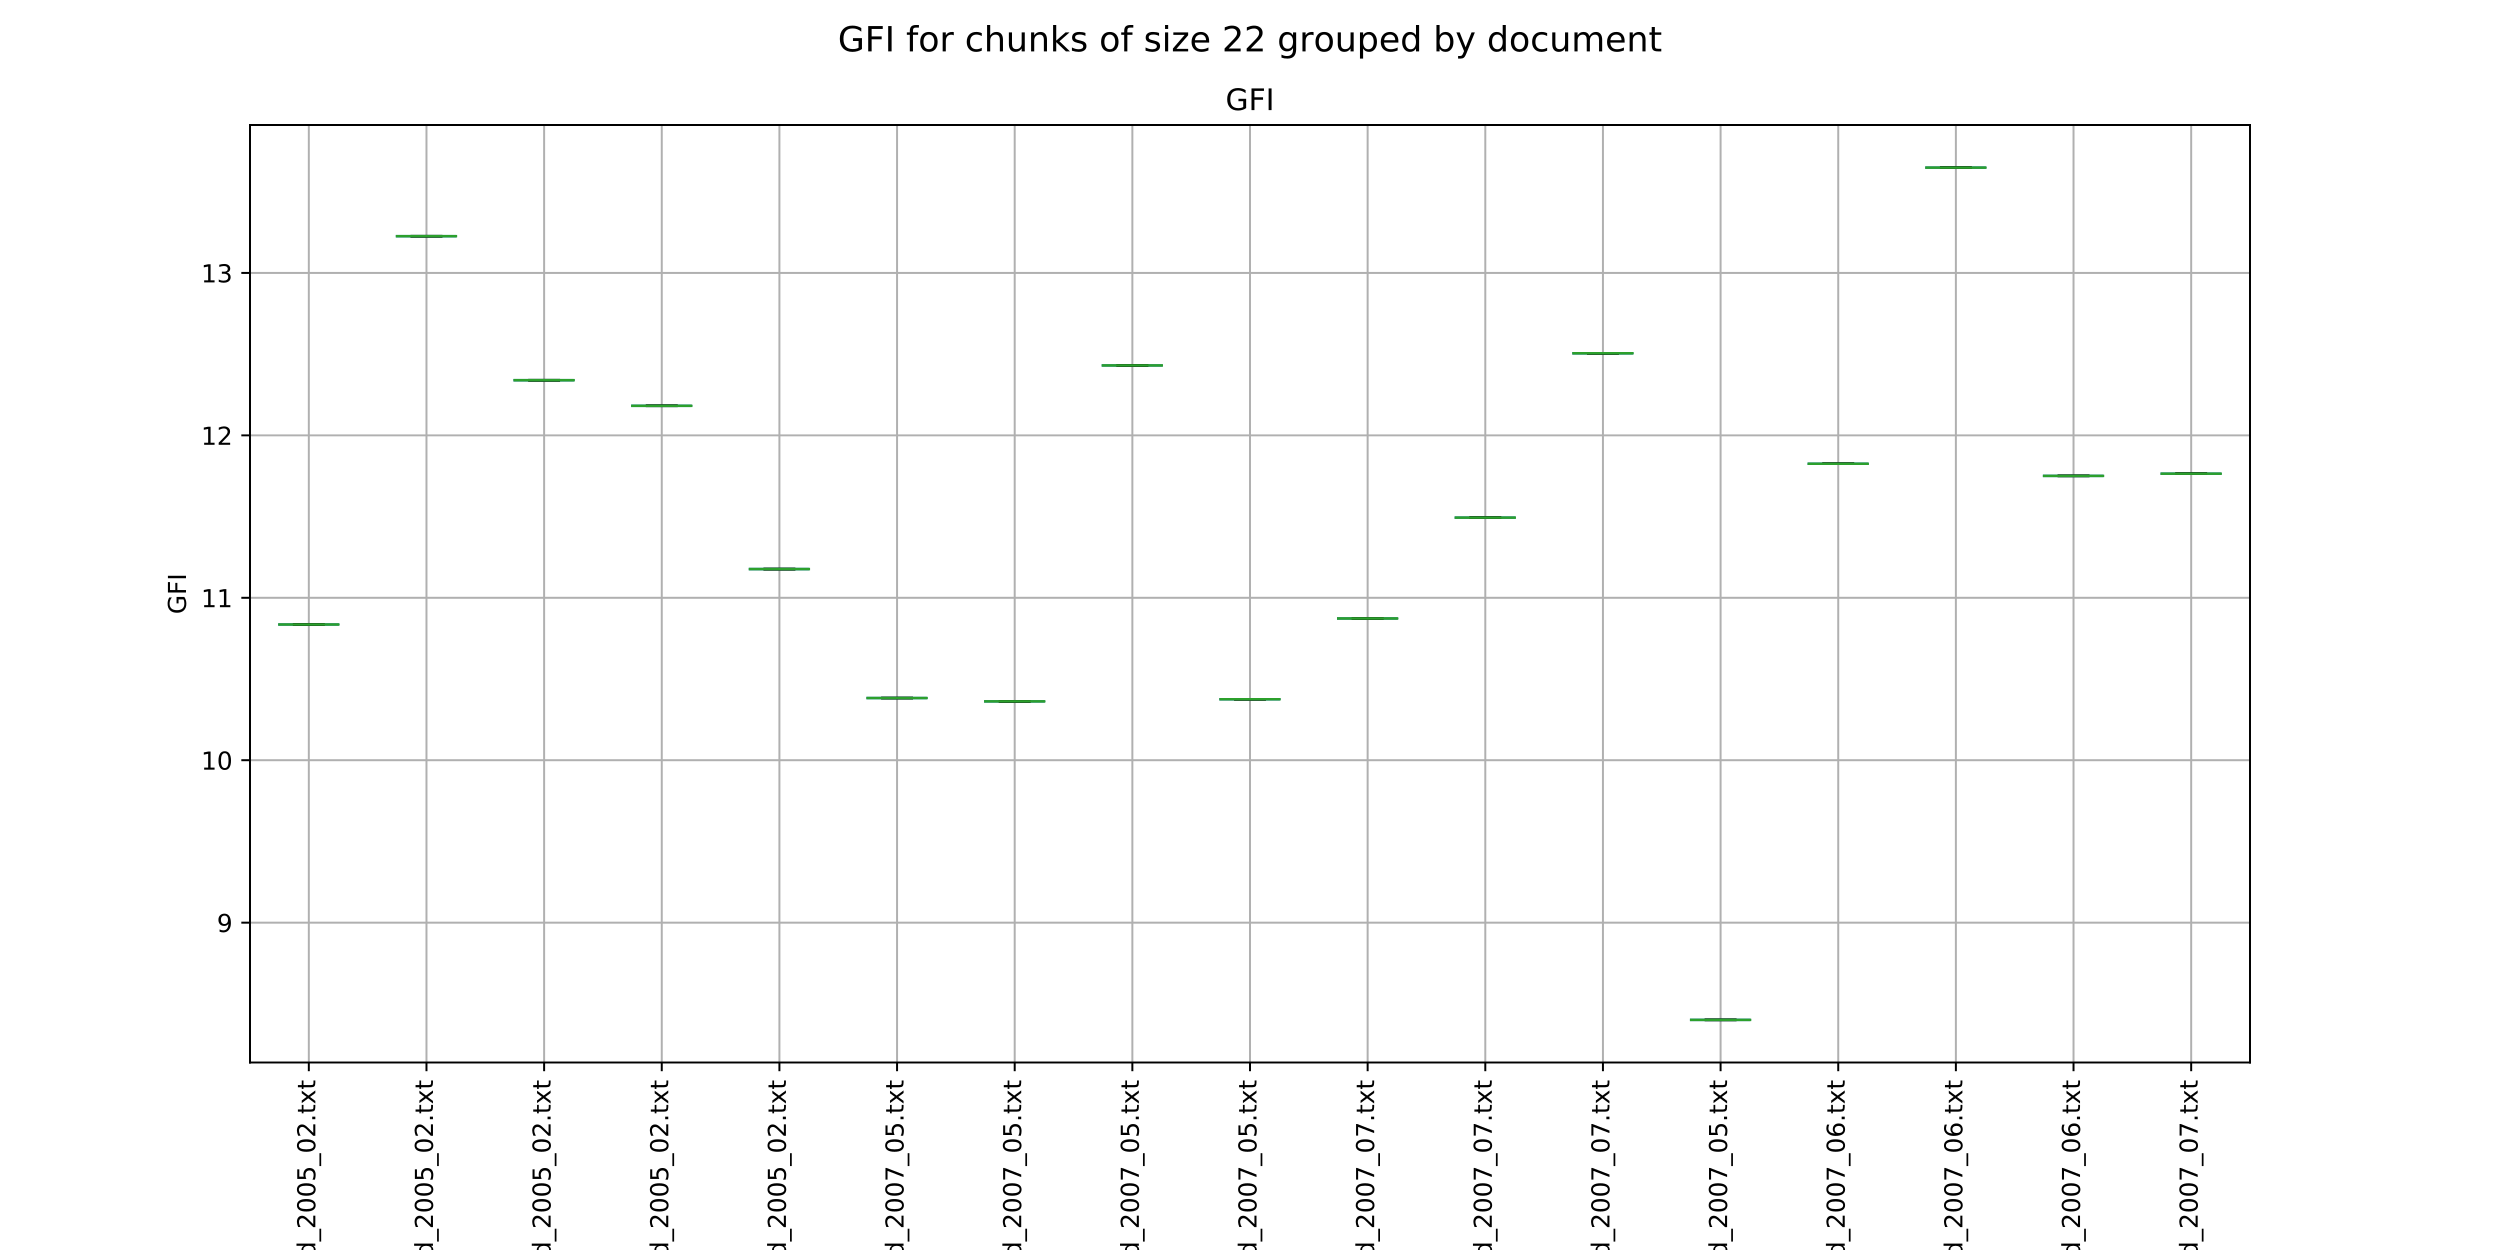 <?xml version="1.0" encoding="utf-8" standalone="no"?>
<!DOCTYPE svg PUBLIC "-//W3C//DTD SVG 1.1//EN"
  "http://www.w3.org/Graphics/SVG/1.1/DTD/svg11.dtd">
<!-- Created with matplotlib (http://matplotlib.org/) -->
<svg height="504pt" version="1.1" viewBox="0 0 1008 504" width="1008pt" xmlns="http://www.w3.org/2000/svg" xmlns:xlink="http://www.w3.org/1999/xlink">
 <defs>
  <style type="text/css">
*{stroke-linecap:butt;stroke-linejoin:round;}
  </style>
 </defs>
 <g id="figure_1">
  <g id="patch_1">
   <path d="M 0 504 
L 1008 504 
L 1008 0 
L 0 0 
z
" style="fill:#ffffff;"/>
  </g>
  <g id="axes_1">
   <g id="patch_2">
    <path d="M 100.8 428.4 
L 907.2 428.4 
L 907.2 50.4 
L 100.8 50.4 
z
" style="fill:#ffffff;"/>
   </g>
   <g id="matplotlib.axis_1">
    <g id="xtick_1">
     <g id="line2d_1">
      <path clip-path="url(#p8908ec8884)" d="M 124.518 428.4 
L 124.518 50.4 
" style="fill:none;stroke:#b0b0b0;stroke-linecap:square;stroke-width:0.8;"/>
     </g>
     <g id="line2d_2">
      <defs>
       <path d="M 0 0 
L 0 3.5 
" id="mff71359258" style="stroke:#000000;stroke-width:0.8;"/>
      </defs>
      <g>
       <use style="stroke:#000000;stroke-width:0.8;" x="124.518" xlink:href="#mff71359258" y="428.4"/>
      </g>
     </g>
     <g id="text_1">
      <!-- summaryL1/fu020d_2005_02.txt -->
      <defs>
       <path d="M 44.281 53.078 
L 44.281 44.578 
Q 40.484 46.531 36.375 47.5 
Q 32.281 48.484 27.875 48.484 
Q 21.188 48.484 17.844 46.438 
Q 14.5 44.391 14.5 40.281 
Q 14.5 37.156 16.891 35.375 
Q 19.281 33.594 26.516 31.984 
L 29.594 31.297 
Q 39.156 29.25 43.188 25.516 
Q 47.219 21.781 47.219 15.094 
Q 47.219 7.469 41.188 3.016 
Q 35.156 -1.422 24.609 -1.422 
Q 20.219 -1.422 15.453 -0.562 
Q 10.688 0.297 5.422 2 
L 5.422 11.281 
Q 10.406 8.688 15.234 7.391 
Q 20.062 6.109 24.812 6.109 
Q 31.156 6.109 34.562 8.281 
Q 37.984 10.453 37.984 14.406 
Q 37.984 18.062 35.516 20.016 
Q 33.062 21.969 24.703 23.781 
L 21.578 24.516 
Q 13.234 26.266 9.516 29.906 
Q 5.812 33.547 5.812 39.891 
Q 5.812 47.609 11.281 51.797 
Q 16.75 56 26.812 56 
Q 31.781 56 36.172 55.266 
Q 40.578 54.547 44.281 53.078 
z
" id="DejaVuSans-73"/>
       <path d="M 8.5 21.578 
L 8.5 54.688 
L 17.484 54.688 
L 17.484 21.922 
Q 17.484 14.156 20.5 10.266 
Q 23.531 6.391 29.594 6.391 
Q 36.859 6.391 41.078 11.031 
Q 45.312 15.672 45.312 23.688 
L 45.312 54.688 
L 54.297 54.688 
L 54.297 0 
L 45.312 0 
L 45.312 8.406 
Q 42.047 3.422 37.719 1 
Q 33.406 -1.422 27.688 -1.422 
Q 18.266 -1.422 13.375 4.438 
Q 8.5 10.297 8.5 21.578 
z
M 31.109 56 
z
" id="DejaVuSans-75"/>
       <path d="M 52 44.188 
Q 55.375 50.25 60.062 53.125 
Q 64.75 56 71.094 56 
Q 79.641 56 84.281 50.016 
Q 88.922 44.047 88.922 33.016 
L 88.922 0 
L 79.891 0 
L 79.891 32.719 
Q 79.891 40.578 77.094 44.375 
Q 74.312 48.188 68.609 48.188 
Q 61.625 48.188 57.562 43.547 
Q 53.516 38.922 53.516 30.906 
L 53.516 0 
L 44.484 0 
L 44.484 32.719 
Q 44.484 40.625 41.703 44.406 
Q 38.922 48.188 33.109 48.188 
Q 26.219 48.188 22.156 43.531 
Q 18.109 38.875 18.109 30.906 
L 18.109 0 
L 9.078 0 
L 9.078 54.688 
L 18.109 54.688 
L 18.109 46.188 
Q 21.188 51.219 25.484 53.609 
Q 29.781 56 35.688 56 
Q 41.656 56 45.828 52.969 
Q 50 49.953 52 44.188 
z
" id="DejaVuSans-6d"/>
       <path d="M 34.281 27.484 
Q 23.391 27.484 19.188 25 
Q 14.984 22.516 14.984 16.5 
Q 14.984 11.719 18.141 8.906 
Q 21.297 6.109 26.703 6.109 
Q 34.188 6.109 38.703 11.406 
Q 43.219 16.703 43.219 25.484 
L 43.219 27.484 
z
M 52.203 31.203 
L 52.203 0 
L 43.219 0 
L 43.219 8.297 
Q 40.141 3.328 35.547 0.953 
Q 30.953 -1.422 24.312 -1.422 
Q 15.922 -1.422 10.953 3.297 
Q 6 8.016 6 15.922 
Q 6 25.141 12.172 29.828 
Q 18.359 34.516 30.609 34.516 
L 43.219 34.516 
L 43.219 35.406 
Q 43.219 41.609 39.141 45 
Q 35.062 48.391 27.688 48.391 
Q 23 48.391 18.547 47.266 
Q 14.109 46.141 10.016 43.891 
L 10.016 52.203 
Q 14.938 54.109 19.578 55.047 
Q 24.219 56 28.609 56 
Q 40.484 56 46.344 49.844 
Q 52.203 43.703 52.203 31.203 
z
" id="DejaVuSans-61"/>
       <path d="M 41.109 46.297 
Q 39.594 47.172 37.812 47.578 
Q 36.031 48 33.891 48 
Q 26.266 48 22.188 43.047 
Q 18.109 38.094 18.109 28.812 
L 18.109 0 
L 9.078 0 
L 9.078 54.688 
L 18.109 54.688 
L 18.109 46.188 
Q 20.953 51.172 25.484 53.578 
Q 30.031 56 36.531 56 
Q 37.453 56 38.578 55.875 
Q 39.703 55.766 41.062 55.516 
z
" id="DejaVuSans-72"/>
       <path d="M 32.172 -5.078 
Q 28.375 -14.844 24.75 -17.812 
Q 21.141 -20.797 15.094 -20.797 
L 7.906 -20.797 
L 7.906 -13.281 
L 13.188 -13.281 
Q 16.891 -13.281 18.938 -11.516 
Q 21 -9.766 23.484 -3.219 
L 25.094 0.875 
L 2.984 54.688 
L 12.5 54.688 
L 29.594 11.922 
L 46.688 54.688 
L 56.203 54.688 
z
" id="DejaVuSans-79"/>
       <path d="M 9.812 72.906 
L 19.672 72.906 
L 19.672 8.297 
L 55.172 8.297 
L 55.172 0 
L 9.812 0 
z
" id="DejaVuSans-4c"/>
       <path d="M 12.406 8.297 
L 28.516 8.297 
L 28.516 63.922 
L 10.984 60.406 
L 10.984 69.391 
L 28.422 72.906 
L 38.281 72.906 
L 38.281 8.297 
L 54.391 8.297 
L 54.391 0 
L 12.406 0 
z
" id="DejaVuSans-31"/>
       <path d="M 25.391 72.906 
L 33.688 72.906 
L 8.297 -9.281 
L 0 -9.281 
z
" id="DejaVuSans-2f"/>
       <path d="M 37.109 75.984 
L 37.109 68.5 
L 28.516 68.5 
Q 23.688 68.5 21.797 66.547 
Q 19.922 64.594 19.922 59.516 
L 19.922 54.688 
L 34.719 54.688 
L 34.719 47.703 
L 19.922 47.703 
L 19.922 0 
L 10.891 0 
L 10.891 47.703 
L 2.297 47.703 
L 2.297 54.688 
L 10.891 54.688 
L 10.891 58.5 
Q 10.891 67.625 15.141 71.797 
Q 19.391 75.984 28.609 75.984 
z
" id="DejaVuSans-66"/>
       <path d="M 31.781 66.406 
Q 24.172 66.406 20.328 58.906 
Q 16.5 51.422 16.5 36.375 
Q 16.5 21.391 20.328 13.891 
Q 24.172 6.391 31.781 6.391 
Q 39.453 6.391 43.281 13.891 
Q 47.125 21.391 47.125 36.375 
Q 47.125 51.422 43.281 58.906 
Q 39.453 66.406 31.781 66.406 
z
M 31.781 74.219 
Q 44.047 74.219 50.516 64.516 
Q 56.984 54.828 56.984 36.375 
Q 56.984 17.969 50.516 8.266 
Q 44.047 -1.422 31.781 -1.422 
Q 19.531 -1.422 13.062 8.266 
Q 6.594 17.969 6.594 36.375 
Q 6.594 54.828 13.062 64.516 
Q 19.531 74.219 31.781 74.219 
z
" id="DejaVuSans-30"/>
       <path d="M 19.188 8.297 
L 53.609 8.297 
L 53.609 0 
L 7.328 0 
L 7.328 8.297 
Q 12.938 14.109 22.625 23.891 
Q 32.328 33.688 34.812 36.531 
Q 39.547 41.844 41.422 45.531 
Q 43.312 49.219 43.312 52.781 
Q 43.312 58.594 39.234 62.25 
Q 35.156 65.922 28.609 65.922 
Q 23.969 65.922 18.812 64.312 
Q 13.672 62.703 7.812 59.422 
L 7.812 69.391 
Q 13.766 71.781 18.938 73 
Q 24.125 74.219 28.422 74.219 
Q 39.75 74.219 46.484 68.547 
Q 53.219 62.891 53.219 53.422 
Q 53.219 48.922 51.531 44.891 
Q 49.859 40.875 45.406 35.406 
Q 44.188 33.984 37.641 27.219 
Q 31.109 20.453 19.188 8.297 
z
" id="DejaVuSans-32"/>
       <path d="M 45.406 46.391 
L 45.406 75.984 
L 54.391 75.984 
L 54.391 0 
L 45.406 0 
L 45.406 8.203 
Q 42.578 3.328 38.25 0.953 
Q 33.938 -1.422 27.875 -1.422 
Q 17.969 -1.422 11.734 6.484 
Q 5.516 14.406 5.516 27.297 
Q 5.516 40.188 11.734 48.094 
Q 17.969 56 27.875 56 
Q 33.938 56 38.25 53.625 
Q 42.578 51.266 45.406 46.391 
z
M 14.797 27.297 
Q 14.797 17.391 18.875 11.75 
Q 22.953 6.109 30.078 6.109 
Q 37.203 6.109 41.297 11.75 
Q 45.406 17.391 45.406 27.297 
Q 45.406 37.203 41.297 42.844 
Q 37.203 48.484 30.078 48.484 
Q 22.953 48.484 18.875 42.844 
Q 14.797 37.203 14.797 27.297 
z
" id="DejaVuSans-64"/>
       <path d="M 50.984 -16.609 
L 50.984 -23.578 
L -0.984 -23.578 
L -0.984 -16.609 
z
" id="DejaVuSans-5f"/>
       <path d="M 10.797 72.906 
L 49.516 72.906 
L 49.516 64.594 
L 19.828 64.594 
L 19.828 46.734 
Q 21.969 47.469 24.109 47.828 
Q 26.266 48.188 28.422 48.188 
Q 40.625 48.188 47.75 41.5 
Q 54.891 34.812 54.891 23.391 
Q 54.891 11.625 47.562 5.094 
Q 40.234 -1.422 26.906 -1.422 
Q 22.312 -1.422 17.547 -0.641 
Q 12.797 0.141 7.719 1.703 
L 7.719 11.625 
Q 12.109 9.234 16.797 8.062 
Q 21.484 6.891 26.703 6.891 
Q 35.156 6.891 40.078 11.328 
Q 45.016 15.766 45.016 23.391 
Q 45.016 31 40.078 35.438 
Q 35.156 39.891 26.703 39.891 
Q 22.75 39.891 18.812 39.016 
Q 14.891 38.141 10.797 36.281 
z
" id="DejaVuSans-35"/>
       <path d="M 10.688 12.406 
L 21 12.406 
L 21 0 
L 10.688 0 
z
" id="DejaVuSans-2e"/>
       <path d="M 18.312 70.219 
L 18.312 54.688 
L 36.812 54.688 
L 36.812 47.703 
L 18.312 47.703 
L 18.312 18.016 
Q 18.312 11.328 20.141 9.422 
Q 21.969 7.516 27.594 7.516 
L 36.812 7.516 
L 36.812 0 
L 27.594 0 
Q 17.188 0 13.234 3.875 
Q 9.281 7.766 9.281 18.016 
L 9.281 47.703 
L 2.688 47.703 
L 2.688 54.688 
L 9.281 54.688 
L 9.281 70.219 
z
" id="DejaVuSans-74"/>
       <path d="M 54.891 54.688 
L 35.109 28.078 
L 55.906 0 
L 45.312 0 
L 29.391 21.484 
L 13.484 0 
L 2.875 0 
L 24.125 28.609 
L 4.688 54.688 
L 15.281 54.688 
L 29.781 35.203 
L 44.281 54.688 
z
" id="DejaVuSans-78"/>
      </defs>
      <g transform="translate(127.138 598.295)rotate(-90)scale(0.1 -0.1)">
       <use xlink:href="#DejaVuSans-73"/>
       <use x="52.1" xlink:href="#DejaVuSans-75"/>
       <use x="115.479" xlink:href="#DejaVuSans-6d"/>
       <use x="212.891" xlink:href="#DejaVuSans-6d"/>
       <use x="310.303" xlink:href="#DejaVuSans-61"/>
       <use x="371.582" xlink:href="#DejaVuSans-72"/>
       <use x="412.695" xlink:href="#DejaVuSans-79"/>
       <use x="471.875" xlink:href="#DejaVuSans-4c"/>
       <use x="527.588" xlink:href="#DejaVuSans-31"/>
       <use x="591.211" xlink:href="#DejaVuSans-2f"/>
       <use x="624.902" xlink:href="#DejaVuSans-66"/>
       <use x="660.107" xlink:href="#DejaVuSans-75"/>
       <use x="723.486" xlink:href="#DejaVuSans-30"/>
       <use x="787.109" xlink:href="#DejaVuSans-32"/>
       <use x="850.732" xlink:href="#DejaVuSans-30"/>
       <use x="914.355" xlink:href="#DejaVuSans-64"/>
       <use x="977.832" xlink:href="#DejaVuSans-5f"/>
       <use x="1027.832" xlink:href="#DejaVuSans-32"/>
       <use x="1091.455" xlink:href="#DejaVuSans-30"/>
       <use x="1155.078" xlink:href="#DejaVuSans-30"/>
       <use x="1218.701" xlink:href="#DejaVuSans-35"/>
       <use x="1282.324" xlink:href="#DejaVuSans-5f"/>
       <use x="1332.324" xlink:href="#DejaVuSans-30"/>
       <use x="1395.947" xlink:href="#DejaVuSans-32"/>
       <use x="1459.57" xlink:href="#DejaVuSans-2e"/>
       <use x="1491.357" xlink:href="#DejaVuSans-74"/>
       <use x="1530.566" xlink:href="#DejaVuSans-78"/>
       <use x="1589.746" xlink:href="#DejaVuSans-74"/>
      </g>
     </g>
    </g>
    <g id="xtick_2">
     <g id="line2d_3">
      <path clip-path="url(#p8908ec8884)" d="M 171.953 428.4 
L 171.953 50.4 
" style="fill:none;stroke:#b0b0b0;stroke-linecap:square;stroke-width:0.8;"/>
     </g>
     <g id="line2d_4">
      <g>
       <use style="stroke:#000000;stroke-width:0.8;" x="171.953" xlink:href="#mff71359258" y="428.4"/>
      </g>
     </g>
     <g id="text_2">
      <!-- summaryL1/fu021d_2005_02.txt -->
      <g transform="translate(174.573 598.295)rotate(-90)scale(0.1 -0.1)">
       <use xlink:href="#DejaVuSans-73"/>
       <use x="52.1" xlink:href="#DejaVuSans-75"/>
       <use x="115.479" xlink:href="#DejaVuSans-6d"/>
       <use x="212.891" xlink:href="#DejaVuSans-6d"/>
       <use x="310.303" xlink:href="#DejaVuSans-61"/>
       <use x="371.582" xlink:href="#DejaVuSans-72"/>
       <use x="412.695" xlink:href="#DejaVuSans-79"/>
       <use x="471.875" xlink:href="#DejaVuSans-4c"/>
       <use x="527.588" xlink:href="#DejaVuSans-31"/>
       <use x="591.211" xlink:href="#DejaVuSans-2f"/>
       <use x="624.902" xlink:href="#DejaVuSans-66"/>
       <use x="660.107" xlink:href="#DejaVuSans-75"/>
       <use x="723.486" xlink:href="#DejaVuSans-30"/>
       <use x="787.109" xlink:href="#DejaVuSans-32"/>
       <use x="850.732" xlink:href="#DejaVuSans-31"/>
       <use x="914.355" xlink:href="#DejaVuSans-64"/>
       <use x="977.832" xlink:href="#DejaVuSans-5f"/>
       <use x="1027.832" xlink:href="#DejaVuSans-32"/>
       <use x="1091.455" xlink:href="#DejaVuSans-30"/>
       <use x="1155.078" xlink:href="#DejaVuSans-30"/>
       <use x="1218.701" xlink:href="#DejaVuSans-35"/>
       <use x="1282.324" xlink:href="#DejaVuSans-5f"/>
       <use x="1332.324" xlink:href="#DejaVuSans-30"/>
       <use x="1395.947" xlink:href="#DejaVuSans-32"/>
       <use x="1459.57" xlink:href="#DejaVuSans-2e"/>
       <use x="1491.357" xlink:href="#DejaVuSans-74"/>
       <use x="1530.566" xlink:href="#DejaVuSans-78"/>
       <use x="1589.746" xlink:href="#DejaVuSans-74"/>
      </g>
     </g>
    </g>
    <g id="xtick_3">
     <g id="line2d_5">
      <path clip-path="url(#p8908ec8884)" d="M 219.388 428.4 
L 219.388 50.4 
" style="fill:none;stroke:#b0b0b0;stroke-linecap:square;stroke-width:0.8;"/>
     </g>
     <g id="line2d_6">
      <g>
       <use style="stroke:#000000;stroke-width:0.8;" x="219.388" xlink:href="#mff71359258" y="428.4"/>
      </g>
     </g>
     <g id="text_3">
      <!-- summaryL1/fu022d_2005_02.txt -->
      <g transform="translate(222.009 598.295)rotate(-90)scale(0.1 -0.1)">
       <use xlink:href="#DejaVuSans-73"/>
       <use x="52.1" xlink:href="#DejaVuSans-75"/>
       <use x="115.479" xlink:href="#DejaVuSans-6d"/>
       <use x="212.891" xlink:href="#DejaVuSans-6d"/>
       <use x="310.303" xlink:href="#DejaVuSans-61"/>
       <use x="371.582" xlink:href="#DejaVuSans-72"/>
       <use x="412.695" xlink:href="#DejaVuSans-79"/>
       <use x="471.875" xlink:href="#DejaVuSans-4c"/>
       <use x="527.588" xlink:href="#DejaVuSans-31"/>
       <use x="591.211" xlink:href="#DejaVuSans-2f"/>
       <use x="624.902" xlink:href="#DejaVuSans-66"/>
       <use x="660.107" xlink:href="#DejaVuSans-75"/>
       <use x="723.486" xlink:href="#DejaVuSans-30"/>
       <use x="787.109" xlink:href="#DejaVuSans-32"/>
       <use x="850.732" xlink:href="#DejaVuSans-32"/>
       <use x="914.355" xlink:href="#DejaVuSans-64"/>
       <use x="977.832" xlink:href="#DejaVuSans-5f"/>
       <use x="1027.832" xlink:href="#DejaVuSans-32"/>
       <use x="1091.455" xlink:href="#DejaVuSans-30"/>
       <use x="1155.078" xlink:href="#DejaVuSans-30"/>
       <use x="1218.701" xlink:href="#DejaVuSans-35"/>
       <use x="1282.324" xlink:href="#DejaVuSans-5f"/>
       <use x="1332.324" xlink:href="#DejaVuSans-30"/>
       <use x="1395.947" xlink:href="#DejaVuSans-32"/>
       <use x="1459.57" xlink:href="#DejaVuSans-2e"/>
       <use x="1491.357" xlink:href="#DejaVuSans-74"/>
       <use x="1530.566" xlink:href="#DejaVuSans-78"/>
       <use x="1589.746" xlink:href="#DejaVuSans-74"/>
      </g>
     </g>
    </g>
    <g id="xtick_4">
     <g id="line2d_7">
      <path clip-path="url(#p8908ec8884)" d="M 266.824 428.4 
L 266.824 50.4 
" style="fill:none;stroke:#b0b0b0;stroke-linecap:square;stroke-width:0.8;"/>
     </g>
     <g id="line2d_8">
      <g>
       <use style="stroke:#000000;stroke-width:0.8;" x="266.824" xlink:href="#mff71359258" y="428.4"/>
      </g>
     </g>
     <g id="text_4">
      <!-- summaryL1/fu024d_2005_02.txt -->
      <defs>
       <path d="M 37.797 64.312 
L 12.891 25.391 
L 37.797 25.391 
z
M 35.203 72.906 
L 47.609 72.906 
L 47.609 25.391 
L 58.016 25.391 
L 58.016 17.188 
L 47.609 17.188 
L 47.609 0 
L 37.797 0 
L 37.797 17.188 
L 4.891 17.188 
L 4.891 26.703 
z
" id="DejaVuSans-34"/>
      </defs>
      <g transform="translate(269.444 598.295)rotate(-90)scale(0.1 -0.1)">
       <use xlink:href="#DejaVuSans-73"/>
       <use x="52.1" xlink:href="#DejaVuSans-75"/>
       <use x="115.479" xlink:href="#DejaVuSans-6d"/>
       <use x="212.891" xlink:href="#DejaVuSans-6d"/>
       <use x="310.303" xlink:href="#DejaVuSans-61"/>
       <use x="371.582" xlink:href="#DejaVuSans-72"/>
       <use x="412.695" xlink:href="#DejaVuSans-79"/>
       <use x="471.875" xlink:href="#DejaVuSans-4c"/>
       <use x="527.588" xlink:href="#DejaVuSans-31"/>
       <use x="591.211" xlink:href="#DejaVuSans-2f"/>
       <use x="624.902" xlink:href="#DejaVuSans-66"/>
       <use x="660.107" xlink:href="#DejaVuSans-75"/>
       <use x="723.486" xlink:href="#DejaVuSans-30"/>
       <use x="787.109" xlink:href="#DejaVuSans-32"/>
       <use x="850.732" xlink:href="#DejaVuSans-34"/>
       <use x="914.355" xlink:href="#DejaVuSans-64"/>
       <use x="977.832" xlink:href="#DejaVuSans-5f"/>
       <use x="1027.832" xlink:href="#DejaVuSans-32"/>
       <use x="1091.455" xlink:href="#DejaVuSans-30"/>
       <use x="1155.078" xlink:href="#DejaVuSans-30"/>
       <use x="1218.701" xlink:href="#DejaVuSans-35"/>
       <use x="1282.324" xlink:href="#DejaVuSans-5f"/>
       <use x="1332.324" xlink:href="#DejaVuSans-30"/>
       <use x="1395.947" xlink:href="#DejaVuSans-32"/>
       <use x="1459.57" xlink:href="#DejaVuSans-2e"/>
       <use x="1491.357" xlink:href="#DejaVuSans-74"/>
       <use x="1530.566" xlink:href="#DejaVuSans-78"/>
       <use x="1589.746" xlink:href="#DejaVuSans-74"/>
      </g>
     </g>
    </g>
    <g id="xtick_5">
     <g id="line2d_9">
      <path clip-path="url(#p8908ec8884)" d="M 314.259 428.4 
L 314.259 50.4 
" style="fill:none;stroke:#b0b0b0;stroke-linecap:square;stroke-width:0.8;"/>
     </g>
     <g id="line2d_10">
      <g>
       <use style="stroke:#000000;stroke-width:0.8;" x="314.259" xlink:href="#mff71359258" y="428.4"/>
      </g>
     </g>
     <g id="text_5">
      <!-- summaryL1/fu033d_2005_02.txt -->
      <defs>
       <path d="M 40.578 39.312 
Q 47.656 37.797 51.625 33 
Q 55.609 28.219 55.609 21.188 
Q 55.609 10.406 48.188 4.484 
Q 40.766 -1.422 27.094 -1.422 
Q 22.516 -1.422 17.656 -0.516 
Q 12.797 0.391 7.625 2.203 
L 7.625 11.719 
Q 11.719 9.328 16.594 8.109 
Q 21.484 6.891 26.812 6.891 
Q 36.078 6.891 40.938 10.547 
Q 45.797 14.203 45.797 21.188 
Q 45.797 27.641 41.281 31.266 
Q 36.766 34.906 28.719 34.906 
L 20.219 34.906 
L 20.219 43.016 
L 29.109 43.016 
Q 36.375 43.016 40.234 45.922 
Q 44.094 48.828 44.094 54.297 
Q 44.094 59.906 40.109 62.906 
Q 36.141 65.922 28.719 65.922 
Q 24.656 65.922 20.016 65.031 
Q 15.375 64.156 9.812 62.312 
L 9.812 71.094 
Q 15.438 72.656 20.344 73.438 
Q 25.25 74.219 29.594 74.219 
Q 40.828 74.219 47.359 69.109 
Q 53.906 64.016 53.906 55.328 
Q 53.906 49.266 50.438 45.094 
Q 46.969 40.922 40.578 39.312 
z
" id="DejaVuSans-33"/>
      </defs>
      <g transform="translate(316.879 598.295)rotate(-90)scale(0.1 -0.1)">
       <use xlink:href="#DejaVuSans-73"/>
       <use x="52.1" xlink:href="#DejaVuSans-75"/>
       <use x="115.479" xlink:href="#DejaVuSans-6d"/>
       <use x="212.891" xlink:href="#DejaVuSans-6d"/>
       <use x="310.303" xlink:href="#DejaVuSans-61"/>
       <use x="371.582" xlink:href="#DejaVuSans-72"/>
       <use x="412.695" xlink:href="#DejaVuSans-79"/>
       <use x="471.875" xlink:href="#DejaVuSans-4c"/>
       <use x="527.588" xlink:href="#DejaVuSans-31"/>
       <use x="591.211" xlink:href="#DejaVuSans-2f"/>
       <use x="624.902" xlink:href="#DejaVuSans-66"/>
       <use x="660.107" xlink:href="#DejaVuSans-75"/>
       <use x="723.486" xlink:href="#DejaVuSans-30"/>
       <use x="787.109" xlink:href="#DejaVuSans-33"/>
       <use x="850.732" xlink:href="#DejaVuSans-33"/>
       <use x="914.355" xlink:href="#DejaVuSans-64"/>
       <use x="977.832" xlink:href="#DejaVuSans-5f"/>
       <use x="1027.832" xlink:href="#DejaVuSans-32"/>
       <use x="1091.455" xlink:href="#DejaVuSans-30"/>
       <use x="1155.078" xlink:href="#DejaVuSans-30"/>
       <use x="1218.701" xlink:href="#DejaVuSans-35"/>
       <use x="1282.324" xlink:href="#DejaVuSans-5f"/>
       <use x="1332.324" xlink:href="#DejaVuSans-30"/>
       <use x="1395.947" xlink:href="#DejaVuSans-32"/>
       <use x="1459.57" xlink:href="#DejaVuSans-2e"/>
       <use x="1491.357" xlink:href="#DejaVuSans-74"/>
       <use x="1530.566" xlink:href="#DejaVuSans-78"/>
       <use x="1589.746" xlink:href="#DejaVuSans-74"/>
      </g>
     </g>
    </g>
    <g id="xtick_6">
     <g id="line2d_11">
      <path clip-path="url(#p8908ec8884)" d="M 361.694 428.4 
L 361.694 50.4 
" style="fill:none;stroke:#b0b0b0;stroke-linecap:square;stroke-width:0.8;"/>
     </g>
     <g id="line2d_12">
      <g>
       <use style="stroke:#000000;stroke-width:0.8;" x="361.694" xlink:href="#mff71359258" y="428.4"/>
      </g>
     </g>
     <g id="text_6">
      <!-- summaryL1/fu042d_2007_05.txt -->
      <defs>
       <path d="M 8.203 72.906 
L 55.078 72.906 
L 55.078 68.703 
L 28.609 0 
L 18.312 0 
L 43.219 64.594 
L 8.203 64.594 
z
" id="DejaVuSans-37"/>
      </defs>
      <g transform="translate(364.314 598.295)rotate(-90)scale(0.1 -0.1)">
       <use xlink:href="#DejaVuSans-73"/>
       <use x="52.1" xlink:href="#DejaVuSans-75"/>
       <use x="115.479" xlink:href="#DejaVuSans-6d"/>
       <use x="212.891" xlink:href="#DejaVuSans-6d"/>
       <use x="310.303" xlink:href="#DejaVuSans-61"/>
       <use x="371.582" xlink:href="#DejaVuSans-72"/>
       <use x="412.695" xlink:href="#DejaVuSans-79"/>
       <use x="471.875" xlink:href="#DejaVuSans-4c"/>
       <use x="527.588" xlink:href="#DejaVuSans-31"/>
       <use x="591.211" xlink:href="#DejaVuSans-2f"/>
       <use x="624.902" xlink:href="#DejaVuSans-66"/>
       <use x="660.107" xlink:href="#DejaVuSans-75"/>
       <use x="723.486" xlink:href="#DejaVuSans-30"/>
       <use x="787.109" xlink:href="#DejaVuSans-34"/>
       <use x="850.732" xlink:href="#DejaVuSans-32"/>
       <use x="914.355" xlink:href="#DejaVuSans-64"/>
       <use x="977.832" xlink:href="#DejaVuSans-5f"/>
       <use x="1027.832" xlink:href="#DejaVuSans-32"/>
       <use x="1091.455" xlink:href="#DejaVuSans-30"/>
       <use x="1155.078" xlink:href="#DejaVuSans-30"/>
       <use x="1218.701" xlink:href="#DejaVuSans-37"/>
       <use x="1282.324" xlink:href="#DejaVuSans-5f"/>
       <use x="1332.324" xlink:href="#DejaVuSans-30"/>
       <use x="1395.947" xlink:href="#DejaVuSans-35"/>
       <use x="1459.57" xlink:href="#DejaVuSans-2e"/>
       <use x="1491.357" xlink:href="#DejaVuSans-74"/>
       <use x="1530.566" xlink:href="#DejaVuSans-78"/>
       <use x="1589.746" xlink:href="#DejaVuSans-74"/>
      </g>
     </g>
    </g>
    <g id="xtick_7">
     <g id="line2d_13">
      <path clip-path="url(#p8908ec8884)" d="M 409.129 428.4 
L 409.129 50.4 
" style="fill:none;stroke:#b0b0b0;stroke-linecap:square;stroke-width:0.8;"/>
     </g>
     <g id="line2d_14">
      <g>
       <use style="stroke:#000000;stroke-width:0.8;" x="409.129" xlink:href="#mff71359258" y="428.4"/>
      </g>
     </g>
     <g id="text_7">
      <!-- summaryL1/fu043d_2007_05.txt -->
      <g transform="translate(411.75 598.295)rotate(-90)scale(0.1 -0.1)">
       <use xlink:href="#DejaVuSans-73"/>
       <use x="52.1" xlink:href="#DejaVuSans-75"/>
       <use x="115.479" xlink:href="#DejaVuSans-6d"/>
       <use x="212.891" xlink:href="#DejaVuSans-6d"/>
       <use x="310.303" xlink:href="#DejaVuSans-61"/>
       <use x="371.582" xlink:href="#DejaVuSans-72"/>
       <use x="412.695" xlink:href="#DejaVuSans-79"/>
       <use x="471.875" xlink:href="#DejaVuSans-4c"/>
       <use x="527.588" xlink:href="#DejaVuSans-31"/>
       <use x="591.211" xlink:href="#DejaVuSans-2f"/>
       <use x="624.902" xlink:href="#DejaVuSans-66"/>
       <use x="660.107" xlink:href="#DejaVuSans-75"/>
       <use x="723.486" xlink:href="#DejaVuSans-30"/>
       <use x="787.109" xlink:href="#DejaVuSans-34"/>
       <use x="850.732" xlink:href="#DejaVuSans-33"/>
       <use x="914.355" xlink:href="#DejaVuSans-64"/>
       <use x="977.832" xlink:href="#DejaVuSans-5f"/>
       <use x="1027.832" xlink:href="#DejaVuSans-32"/>
       <use x="1091.455" xlink:href="#DejaVuSans-30"/>
       <use x="1155.078" xlink:href="#DejaVuSans-30"/>
       <use x="1218.701" xlink:href="#DejaVuSans-37"/>
       <use x="1282.324" xlink:href="#DejaVuSans-5f"/>
       <use x="1332.324" xlink:href="#DejaVuSans-30"/>
       <use x="1395.947" xlink:href="#DejaVuSans-35"/>
       <use x="1459.57" xlink:href="#DejaVuSans-2e"/>
       <use x="1491.357" xlink:href="#DejaVuSans-74"/>
       <use x="1530.566" xlink:href="#DejaVuSans-78"/>
       <use x="1589.746" xlink:href="#DejaVuSans-74"/>
      </g>
     </g>
    </g>
    <g id="xtick_8">
     <g id="line2d_15">
      <path clip-path="url(#p8908ec8884)" d="M 456.565 428.4 
L 456.565 50.4 
" style="fill:none;stroke:#b0b0b0;stroke-linecap:square;stroke-width:0.8;"/>
     </g>
     <g id="line2d_16">
      <g>
       <use style="stroke:#000000;stroke-width:0.8;" x="456.565" xlink:href="#mff71359258" y="428.4"/>
      </g>
     </g>
     <g id="text_8">
      <!-- summaryL1/fu044d_2007_05.txt -->
      <g transform="translate(459.185 598.295)rotate(-90)scale(0.1 -0.1)">
       <use xlink:href="#DejaVuSans-73"/>
       <use x="52.1" xlink:href="#DejaVuSans-75"/>
       <use x="115.479" xlink:href="#DejaVuSans-6d"/>
       <use x="212.891" xlink:href="#DejaVuSans-6d"/>
       <use x="310.303" xlink:href="#DejaVuSans-61"/>
       <use x="371.582" xlink:href="#DejaVuSans-72"/>
       <use x="412.695" xlink:href="#DejaVuSans-79"/>
       <use x="471.875" xlink:href="#DejaVuSans-4c"/>
       <use x="527.588" xlink:href="#DejaVuSans-31"/>
       <use x="591.211" xlink:href="#DejaVuSans-2f"/>
       <use x="624.902" xlink:href="#DejaVuSans-66"/>
       <use x="660.107" xlink:href="#DejaVuSans-75"/>
       <use x="723.486" xlink:href="#DejaVuSans-30"/>
       <use x="787.109" xlink:href="#DejaVuSans-34"/>
       <use x="850.732" xlink:href="#DejaVuSans-34"/>
       <use x="914.355" xlink:href="#DejaVuSans-64"/>
       <use x="977.832" xlink:href="#DejaVuSans-5f"/>
       <use x="1027.832" xlink:href="#DejaVuSans-32"/>
       <use x="1091.455" xlink:href="#DejaVuSans-30"/>
       <use x="1155.078" xlink:href="#DejaVuSans-30"/>
       <use x="1218.701" xlink:href="#DejaVuSans-37"/>
       <use x="1282.324" xlink:href="#DejaVuSans-5f"/>
       <use x="1332.324" xlink:href="#DejaVuSans-30"/>
       <use x="1395.947" xlink:href="#DejaVuSans-35"/>
       <use x="1459.57" xlink:href="#DejaVuSans-2e"/>
       <use x="1491.357" xlink:href="#DejaVuSans-74"/>
       <use x="1530.566" xlink:href="#DejaVuSans-78"/>
       <use x="1589.746" xlink:href="#DejaVuSans-74"/>
      </g>
     </g>
    </g>
    <g id="xtick_9">
     <g id="line2d_17">
      <path clip-path="url(#p8908ec8884)" d="M 504 428.4 
L 504 50.4 
" style="fill:none;stroke:#b0b0b0;stroke-linecap:square;stroke-width:0.8;"/>
     </g>
     <g id="line2d_18">
      <g>
       <use style="stroke:#000000;stroke-width:0.8;" x="504" xlink:href="#mff71359258" y="428.4"/>
      </g>
     </g>
     <g id="text_9">
      <!-- summaryL1/fu046d_2007_05.txt -->
      <defs>
       <path d="M 33.016 40.375 
Q 26.375 40.375 22.484 35.828 
Q 18.609 31.297 18.609 23.391 
Q 18.609 15.531 22.484 10.953 
Q 26.375 6.391 33.016 6.391 
Q 39.656 6.391 43.531 10.953 
Q 47.406 15.531 47.406 23.391 
Q 47.406 31.297 43.531 35.828 
Q 39.656 40.375 33.016 40.375 
z
M 52.594 71.297 
L 52.594 62.312 
Q 48.875 64.062 45.094 64.984 
Q 41.312 65.922 37.594 65.922 
Q 27.828 65.922 22.672 59.328 
Q 17.531 52.734 16.797 39.406 
Q 19.672 43.656 24.016 45.922 
Q 28.375 48.188 33.594 48.188 
Q 44.578 48.188 50.953 41.516 
Q 57.328 34.859 57.328 23.391 
Q 57.328 12.156 50.688 5.359 
Q 44.047 -1.422 33.016 -1.422 
Q 20.359 -1.422 13.672 8.266 
Q 6.984 17.969 6.984 36.375 
Q 6.984 53.656 15.188 63.938 
Q 23.391 74.219 37.203 74.219 
Q 40.922 74.219 44.703 73.484 
Q 48.484 72.75 52.594 71.297 
z
" id="DejaVuSans-36"/>
      </defs>
      <g transform="translate(506.62 598.295)rotate(-90)scale(0.1 -0.1)">
       <use xlink:href="#DejaVuSans-73"/>
       <use x="52.1" xlink:href="#DejaVuSans-75"/>
       <use x="115.479" xlink:href="#DejaVuSans-6d"/>
       <use x="212.891" xlink:href="#DejaVuSans-6d"/>
       <use x="310.303" xlink:href="#DejaVuSans-61"/>
       <use x="371.582" xlink:href="#DejaVuSans-72"/>
       <use x="412.695" xlink:href="#DejaVuSans-79"/>
       <use x="471.875" xlink:href="#DejaVuSans-4c"/>
       <use x="527.588" xlink:href="#DejaVuSans-31"/>
       <use x="591.211" xlink:href="#DejaVuSans-2f"/>
       <use x="624.902" xlink:href="#DejaVuSans-66"/>
       <use x="660.107" xlink:href="#DejaVuSans-75"/>
       <use x="723.486" xlink:href="#DejaVuSans-30"/>
       <use x="787.109" xlink:href="#DejaVuSans-34"/>
       <use x="850.732" xlink:href="#DejaVuSans-36"/>
       <use x="914.355" xlink:href="#DejaVuSans-64"/>
       <use x="977.832" xlink:href="#DejaVuSans-5f"/>
       <use x="1027.832" xlink:href="#DejaVuSans-32"/>
       <use x="1091.455" xlink:href="#DejaVuSans-30"/>
       <use x="1155.078" xlink:href="#DejaVuSans-30"/>
       <use x="1218.701" xlink:href="#DejaVuSans-37"/>
       <use x="1282.324" xlink:href="#DejaVuSans-5f"/>
       <use x="1332.324" xlink:href="#DejaVuSans-30"/>
       <use x="1395.947" xlink:href="#DejaVuSans-35"/>
       <use x="1459.57" xlink:href="#DejaVuSans-2e"/>
       <use x="1491.357" xlink:href="#DejaVuSans-74"/>
       <use x="1530.566" xlink:href="#DejaVuSans-78"/>
       <use x="1589.746" xlink:href="#DejaVuSans-74"/>
      </g>
     </g>
    </g>
    <g id="xtick_10">
     <g id="line2d_19">
      <path clip-path="url(#p8908ec8884)" d="M 551.435 428.4 
L 551.435 50.4 
" style="fill:none;stroke:#b0b0b0;stroke-linecap:square;stroke-width:0.8;"/>
     </g>
     <g id="line2d_20">
      <g>
       <use style="stroke:#000000;stroke-width:0.8;" x="551.435" xlink:href="#mff71359258" y="428.4"/>
      </g>
     </g>
     <g id="text_10">
      <!-- summaryL1/fu054d_2007_07.txt -->
      <g transform="translate(554.056 598.295)rotate(-90)scale(0.1 -0.1)">
       <use xlink:href="#DejaVuSans-73"/>
       <use x="52.1" xlink:href="#DejaVuSans-75"/>
       <use x="115.479" xlink:href="#DejaVuSans-6d"/>
       <use x="212.891" xlink:href="#DejaVuSans-6d"/>
       <use x="310.303" xlink:href="#DejaVuSans-61"/>
       <use x="371.582" xlink:href="#DejaVuSans-72"/>
       <use x="412.695" xlink:href="#DejaVuSans-79"/>
       <use x="471.875" xlink:href="#DejaVuSans-4c"/>
       <use x="527.588" xlink:href="#DejaVuSans-31"/>
       <use x="591.211" xlink:href="#DejaVuSans-2f"/>
       <use x="624.902" xlink:href="#DejaVuSans-66"/>
       <use x="660.107" xlink:href="#DejaVuSans-75"/>
       <use x="723.486" xlink:href="#DejaVuSans-30"/>
       <use x="787.109" xlink:href="#DejaVuSans-35"/>
       <use x="850.732" xlink:href="#DejaVuSans-34"/>
       <use x="914.355" xlink:href="#DejaVuSans-64"/>
       <use x="977.832" xlink:href="#DejaVuSans-5f"/>
       <use x="1027.832" xlink:href="#DejaVuSans-32"/>
       <use x="1091.455" xlink:href="#DejaVuSans-30"/>
       <use x="1155.078" xlink:href="#DejaVuSans-30"/>
       <use x="1218.701" xlink:href="#DejaVuSans-37"/>
       <use x="1282.324" xlink:href="#DejaVuSans-5f"/>
       <use x="1332.324" xlink:href="#DejaVuSans-30"/>
       <use x="1395.947" xlink:href="#DejaVuSans-37"/>
       <use x="1459.57" xlink:href="#DejaVuSans-2e"/>
       <use x="1491.357" xlink:href="#DejaVuSans-74"/>
       <use x="1530.566" xlink:href="#DejaVuSans-78"/>
       <use x="1589.746" xlink:href="#DejaVuSans-74"/>
      </g>
     </g>
    </g>
    <g id="xtick_11">
     <g id="line2d_21">
      <path clip-path="url(#p8908ec8884)" d="M 598.871 428.4 
L 598.871 50.4 
" style="fill:none;stroke:#b0b0b0;stroke-linecap:square;stroke-width:0.8;"/>
     </g>
     <g id="line2d_22">
      <g>
       <use style="stroke:#000000;stroke-width:0.8;" x="598.871" xlink:href="#mff71359258" y="428.4"/>
      </g>
     </g>
     <g id="text_11">
      <!-- summaryL1/fu055d_2007_07.txt -->
      <g transform="translate(601.491 598.295)rotate(-90)scale(0.1 -0.1)">
       <use xlink:href="#DejaVuSans-73"/>
       <use x="52.1" xlink:href="#DejaVuSans-75"/>
       <use x="115.479" xlink:href="#DejaVuSans-6d"/>
       <use x="212.891" xlink:href="#DejaVuSans-6d"/>
       <use x="310.303" xlink:href="#DejaVuSans-61"/>
       <use x="371.582" xlink:href="#DejaVuSans-72"/>
       <use x="412.695" xlink:href="#DejaVuSans-79"/>
       <use x="471.875" xlink:href="#DejaVuSans-4c"/>
       <use x="527.588" xlink:href="#DejaVuSans-31"/>
       <use x="591.211" xlink:href="#DejaVuSans-2f"/>
       <use x="624.902" xlink:href="#DejaVuSans-66"/>
       <use x="660.107" xlink:href="#DejaVuSans-75"/>
       <use x="723.486" xlink:href="#DejaVuSans-30"/>
       <use x="787.109" xlink:href="#DejaVuSans-35"/>
       <use x="850.732" xlink:href="#DejaVuSans-35"/>
       <use x="914.355" xlink:href="#DejaVuSans-64"/>
       <use x="977.832" xlink:href="#DejaVuSans-5f"/>
       <use x="1027.832" xlink:href="#DejaVuSans-32"/>
       <use x="1091.455" xlink:href="#DejaVuSans-30"/>
       <use x="1155.078" xlink:href="#DejaVuSans-30"/>
       <use x="1218.701" xlink:href="#DejaVuSans-37"/>
       <use x="1282.324" xlink:href="#DejaVuSans-5f"/>
       <use x="1332.324" xlink:href="#DejaVuSans-30"/>
       <use x="1395.947" xlink:href="#DejaVuSans-37"/>
       <use x="1459.57" xlink:href="#DejaVuSans-2e"/>
       <use x="1491.357" xlink:href="#DejaVuSans-74"/>
       <use x="1530.566" xlink:href="#DejaVuSans-78"/>
       <use x="1589.746" xlink:href="#DejaVuSans-74"/>
      </g>
     </g>
    </g>
    <g id="xtick_12">
     <g id="line2d_23">
      <path clip-path="url(#p8908ec8884)" d="M 646.306 428.4 
L 646.306 50.4 
" style="fill:none;stroke:#b0b0b0;stroke-linecap:square;stroke-width:0.8;"/>
     </g>
     <g id="line2d_24">
      <g>
       <use style="stroke:#000000;stroke-width:0.8;" x="646.306" xlink:href="#mff71359258" y="428.4"/>
      </g>
     </g>
     <g id="text_12">
      <!-- summaryL1/fu059d_2007_07.txt -->
      <defs>
       <path d="M 10.984 1.516 
L 10.984 10.5 
Q 14.703 8.734 18.5 7.812 
Q 22.312 6.891 25.984 6.891 
Q 35.75 6.891 40.891 13.453 
Q 46.047 20.016 46.781 33.406 
Q 43.953 29.203 39.594 26.953 
Q 35.25 24.703 29.984 24.703 
Q 19.047 24.703 12.672 31.312 
Q 6.297 37.938 6.297 49.422 
Q 6.297 60.641 12.938 67.422 
Q 19.578 74.219 30.609 74.219 
Q 43.266 74.219 49.922 64.516 
Q 56.594 54.828 56.594 36.375 
Q 56.594 19.141 48.406 8.859 
Q 40.234 -1.422 26.422 -1.422 
Q 22.703 -1.422 18.891 -0.688 
Q 15.094 0.047 10.984 1.516 
z
M 30.609 32.422 
Q 37.25 32.422 41.125 36.953 
Q 45.016 41.5 45.016 49.422 
Q 45.016 57.281 41.125 61.844 
Q 37.25 66.406 30.609 66.406 
Q 23.969 66.406 20.094 61.844 
Q 16.219 57.281 16.219 49.422 
Q 16.219 41.5 20.094 36.953 
Q 23.969 32.422 30.609 32.422 
z
" id="DejaVuSans-39"/>
      </defs>
      <g transform="translate(648.926 598.295)rotate(-90)scale(0.1 -0.1)">
       <use xlink:href="#DejaVuSans-73"/>
       <use x="52.1" xlink:href="#DejaVuSans-75"/>
       <use x="115.479" xlink:href="#DejaVuSans-6d"/>
       <use x="212.891" xlink:href="#DejaVuSans-6d"/>
       <use x="310.303" xlink:href="#DejaVuSans-61"/>
       <use x="371.582" xlink:href="#DejaVuSans-72"/>
       <use x="412.695" xlink:href="#DejaVuSans-79"/>
       <use x="471.875" xlink:href="#DejaVuSans-4c"/>
       <use x="527.588" xlink:href="#DejaVuSans-31"/>
       <use x="591.211" xlink:href="#DejaVuSans-2f"/>
       <use x="624.902" xlink:href="#DejaVuSans-66"/>
       <use x="660.107" xlink:href="#DejaVuSans-75"/>
       <use x="723.486" xlink:href="#DejaVuSans-30"/>
       <use x="787.109" xlink:href="#DejaVuSans-35"/>
       <use x="850.732" xlink:href="#DejaVuSans-39"/>
       <use x="914.355" xlink:href="#DejaVuSans-64"/>
       <use x="977.832" xlink:href="#DejaVuSans-5f"/>
       <use x="1027.832" xlink:href="#DejaVuSans-32"/>
       <use x="1091.455" xlink:href="#DejaVuSans-30"/>
       <use x="1155.078" xlink:href="#DejaVuSans-30"/>
       <use x="1218.701" xlink:href="#DejaVuSans-37"/>
       <use x="1282.324" xlink:href="#DejaVuSans-5f"/>
       <use x="1332.324" xlink:href="#DejaVuSans-30"/>
       <use x="1395.947" xlink:href="#DejaVuSans-37"/>
       <use x="1459.57" xlink:href="#DejaVuSans-2e"/>
       <use x="1491.357" xlink:href="#DejaVuSans-74"/>
       <use x="1530.566" xlink:href="#DejaVuSans-78"/>
       <use x="1589.746" xlink:href="#DejaVuSans-74"/>
      </g>
     </g>
    </g>
    <g id="xtick_13">
     <g id="line2d_25">
      <path clip-path="url(#p8908ec8884)" d="M 693.741 428.4 
L 693.741 50.4 
" style="fill:none;stroke:#b0b0b0;stroke-linecap:square;stroke-width:0.8;"/>
     </g>
     <g id="line2d_26">
      <g>
       <use style="stroke:#000000;stroke-width:0.8;" x="693.741" xlink:href="#mff71359258" y="428.4"/>
      </g>
     </g>
     <g id="text_13">
      <!-- summaryL1/hu002d_2007_05.txt -->
      <defs>
       <path d="M 54.891 33.016 
L 54.891 0 
L 45.906 0 
L 45.906 32.719 
Q 45.906 40.484 42.875 44.328 
Q 39.844 48.188 33.797 48.188 
Q 26.516 48.188 22.312 43.547 
Q 18.109 38.922 18.109 30.906 
L 18.109 0 
L 9.078 0 
L 9.078 75.984 
L 18.109 75.984 
L 18.109 46.188 
Q 21.344 51.125 25.703 53.562 
Q 30.078 56 35.797 56 
Q 45.219 56 50.047 50.172 
Q 54.891 44.344 54.891 33.016 
z
" id="DejaVuSans-68"/>
      </defs>
      <g transform="translate(696.361 601.112)rotate(-90)scale(0.1 -0.1)">
       <use xlink:href="#DejaVuSans-73"/>
       <use x="52.1" xlink:href="#DejaVuSans-75"/>
       <use x="115.479" xlink:href="#DejaVuSans-6d"/>
       <use x="212.891" xlink:href="#DejaVuSans-6d"/>
       <use x="310.303" xlink:href="#DejaVuSans-61"/>
       <use x="371.582" xlink:href="#DejaVuSans-72"/>
       <use x="412.695" xlink:href="#DejaVuSans-79"/>
       <use x="471.875" xlink:href="#DejaVuSans-4c"/>
       <use x="527.588" xlink:href="#DejaVuSans-31"/>
       <use x="591.211" xlink:href="#DejaVuSans-2f"/>
       <use x="624.902" xlink:href="#DejaVuSans-68"/>
       <use x="688.281" xlink:href="#DejaVuSans-75"/>
       <use x="751.66" xlink:href="#DejaVuSans-30"/>
       <use x="815.283" xlink:href="#DejaVuSans-30"/>
       <use x="878.906" xlink:href="#DejaVuSans-32"/>
       <use x="942.529" xlink:href="#DejaVuSans-64"/>
       <use x="1006.006" xlink:href="#DejaVuSans-5f"/>
       <use x="1056.006" xlink:href="#DejaVuSans-32"/>
       <use x="1119.629" xlink:href="#DejaVuSans-30"/>
       <use x="1183.252" xlink:href="#DejaVuSans-30"/>
       <use x="1246.875" xlink:href="#DejaVuSans-37"/>
       <use x="1310.498" xlink:href="#DejaVuSans-5f"/>
       <use x="1360.498" xlink:href="#DejaVuSans-30"/>
       <use x="1424.121" xlink:href="#DejaVuSans-35"/>
       <use x="1487.744" xlink:href="#DejaVuSans-2e"/>
       <use x="1519.531" xlink:href="#DejaVuSans-74"/>
       <use x="1558.74" xlink:href="#DejaVuSans-78"/>
       <use x="1617.92" xlink:href="#DejaVuSans-74"/>
      </g>
     </g>
    </g>
    <g id="xtick_14">
     <g id="line2d_27">
      <path clip-path="url(#p8908ec8884)" d="M 741.176 428.4 
L 741.176 50.4 
" style="fill:none;stroke:#b0b0b0;stroke-linecap:square;stroke-width:0.8;"/>
     </g>
     <g id="line2d_28">
      <g>
       <use style="stroke:#000000;stroke-width:0.8;" x="741.176" xlink:href="#mff71359258" y="428.4"/>
      </g>
     </g>
     <g id="text_14">
      <!-- summaryL1/hu003d_2007_06.txt -->
      <g transform="translate(743.797 601.112)rotate(-90)scale(0.1 -0.1)">
       <use xlink:href="#DejaVuSans-73"/>
       <use x="52.1" xlink:href="#DejaVuSans-75"/>
       <use x="115.479" xlink:href="#DejaVuSans-6d"/>
       <use x="212.891" xlink:href="#DejaVuSans-6d"/>
       <use x="310.303" xlink:href="#DejaVuSans-61"/>
       <use x="371.582" xlink:href="#DejaVuSans-72"/>
       <use x="412.695" xlink:href="#DejaVuSans-79"/>
       <use x="471.875" xlink:href="#DejaVuSans-4c"/>
       <use x="527.588" xlink:href="#DejaVuSans-31"/>
       <use x="591.211" xlink:href="#DejaVuSans-2f"/>
       <use x="624.902" xlink:href="#DejaVuSans-68"/>
       <use x="688.281" xlink:href="#DejaVuSans-75"/>
       <use x="751.66" xlink:href="#DejaVuSans-30"/>
       <use x="815.283" xlink:href="#DejaVuSans-30"/>
       <use x="878.906" xlink:href="#DejaVuSans-33"/>
       <use x="942.529" xlink:href="#DejaVuSans-64"/>
       <use x="1006.006" xlink:href="#DejaVuSans-5f"/>
       <use x="1056.006" xlink:href="#DejaVuSans-32"/>
       <use x="1119.629" xlink:href="#DejaVuSans-30"/>
       <use x="1183.252" xlink:href="#DejaVuSans-30"/>
       <use x="1246.875" xlink:href="#DejaVuSans-37"/>
       <use x="1310.498" xlink:href="#DejaVuSans-5f"/>
       <use x="1360.498" xlink:href="#DejaVuSans-30"/>
       <use x="1424.121" xlink:href="#DejaVuSans-36"/>
       <use x="1487.744" xlink:href="#DejaVuSans-2e"/>
       <use x="1519.531" xlink:href="#DejaVuSans-74"/>
       <use x="1558.74" xlink:href="#DejaVuSans-78"/>
       <use x="1617.92" xlink:href="#DejaVuSans-74"/>
      </g>
     </g>
    </g>
    <g id="xtick_15">
     <g id="line2d_29">
      <path clip-path="url(#p8908ec8884)" d="M 788.612 428.4 
L 788.612 50.4 
" style="fill:none;stroke:#b0b0b0;stroke-linecap:square;stroke-width:0.8;"/>
     </g>
     <g id="line2d_30">
      <g>
       <use style="stroke:#000000;stroke-width:0.8;" x="788.612" xlink:href="#mff71359258" y="428.4"/>
      </g>
     </g>
     <g id="text_15">
      <!-- summaryL1/hu011d_2007_06.txt -->
      <g transform="translate(791.232 601.112)rotate(-90)scale(0.1 -0.1)">
       <use xlink:href="#DejaVuSans-73"/>
       <use x="52.1" xlink:href="#DejaVuSans-75"/>
       <use x="115.479" xlink:href="#DejaVuSans-6d"/>
       <use x="212.891" xlink:href="#DejaVuSans-6d"/>
       <use x="310.303" xlink:href="#DejaVuSans-61"/>
       <use x="371.582" xlink:href="#DejaVuSans-72"/>
       <use x="412.695" xlink:href="#DejaVuSans-79"/>
       <use x="471.875" xlink:href="#DejaVuSans-4c"/>
       <use x="527.588" xlink:href="#DejaVuSans-31"/>
       <use x="591.211" xlink:href="#DejaVuSans-2f"/>
       <use x="624.902" xlink:href="#DejaVuSans-68"/>
       <use x="688.281" xlink:href="#DejaVuSans-75"/>
       <use x="751.66" xlink:href="#DejaVuSans-30"/>
       <use x="815.283" xlink:href="#DejaVuSans-31"/>
       <use x="878.906" xlink:href="#DejaVuSans-31"/>
       <use x="942.529" xlink:href="#DejaVuSans-64"/>
       <use x="1006.006" xlink:href="#DejaVuSans-5f"/>
       <use x="1056.006" xlink:href="#DejaVuSans-32"/>
       <use x="1119.629" xlink:href="#DejaVuSans-30"/>
       <use x="1183.252" xlink:href="#DejaVuSans-30"/>
       <use x="1246.875" xlink:href="#DejaVuSans-37"/>
       <use x="1310.498" xlink:href="#DejaVuSans-5f"/>
       <use x="1360.498" xlink:href="#DejaVuSans-30"/>
       <use x="1424.121" xlink:href="#DejaVuSans-36"/>
       <use x="1487.744" xlink:href="#DejaVuSans-2e"/>
       <use x="1519.531" xlink:href="#DejaVuSans-74"/>
       <use x="1558.74" xlink:href="#DejaVuSans-78"/>
       <use x="1617.92" xlink:href="#DejaVuSans-74"/>
      </g>
     </g>
    </g>
    <g id="xtick_16">
     <g id="line2d_31">
      <path clip-path="url(#p8908ec8884)" d="M 836.047 428.4 
L 836.047 50.4 
" style="fill:none;stroke:#b0b0b0;stroke-linecap:square;stroke-width:0.8;"/>
     </g>
     <g id="line2d_32">
      <g>
       <use style="stroke:#000000;stroke-width:0.8;" x="836.047" xlink:href="#mff71359258" y="428.4"/>
      </g>
     </g>
     <g id="text_16">
      <!-- summaryL1/hu014d_2007_06.txt -->
      <g transform="translate(838.667 601.112)rotate(-90)scale(0.1 -0.1)">
       <use xlink:href="#DejaVuSans-73"/>
       <use x="52.1" xlink:href="#DejaVuSans-75"/>
       <use x="115.479" xlink:href="#DejaVuSans-6d"/>
       <use x="212.891" xlink:href="#DejaVuSans-6d"/>
       <use x="310.303" xlink:href="#DejaVuSans-61"/>
       <use x="371.582" xlink:href="#DejaVuSans-72"/>
       <use x="412.695" xlink:href="#DejaVuSans-79"/>
       <use x="471.875" xlink:href="#DejaVuSans-4c"/>
       <use x="527.588" xlink:href="#DejaVuSans-31"/>
       <use x="591.211" xlink:href="#DejaVuSans-2f"/>
       <use x="624.902" xlink:href="#DejaVuSans-68"/>
       <use x="688.281" xlink:href="#DejaVuSans-75"/>
       <use x="751.66" xlink:href="#DejaVuSans-30"/>
       <use x="815.283" xlink:href="#DejaVuSans-31"/>
       <use x="878.906" xlink:href="#DejaVuSans-34"/>
       <use x="942.529" xlink:href="#DejaVuSans-64"/>
       <use x="1006.006" xlink:href="#DejaVuSans-5f"/>
       <use x="1056.006" xlink:href="#DejaVuSans-32"/>
       <use x="1119.629" xlink:href="#DejaVuSans-30"/>
       <use x="1183.252" xlink:href="#DejaVuSans-30"/>
       <use x="1246.875" xlink:href="#DejaVuSans-37"/>
       <use x="1310.498" xlink:href="#DejaVuSans-5f"/>
       <use x="1360.498" xlink:href="#DejaVuSans-30"/>
       <use x="1424.121" xlink:href="#DejaVuSans-36"/>
       <use x="1487.744" xlink:href="#DejaVuSans-2e"/>
       <use x="1519.531" xlink:href="#DejaVuSans-74"/>
       <use x="1558.74" xlink:href="#DejaVuSans-78"/>
       <use x="1617.92" xlink:href="#DejaVuSans-74"/>
      </g>
     </g>
    </g>
    <g id="xtick_17">
     <g id="line2d_33">
      <path clip-path="url(#p8908ec8884)" d="M 883.482 428.4 
L 883.482 50.4 
" style="fill:none;stroke:#b0b0b0;stroke-linecap:square;stroke-width:0.8;"/>
     </g>
     <g id="line2d_34">
      <g>
       <use style="stroke:#000000;stroke-width:0.8;" x="883.482" xlink:href="#mff71359258" y="428.4"/>
      </g>
     </g>
     <g id="text_17">
      <!-- summaryL1/hu019d_2007_07.txt -->
      <g transform="translate(886.103 601.112)rotate(-90)scale(0.1 -0.1)">
       <use xlink:href="#DejaVuSans-73"/>
       <use x="52.1" xlink:href="#DejaVuSans-75"/>
       <use x="115.479" xlink:href="#DejaVuSans-6d"/>
       <use x="212.891" xlink:href="#DejaVuSans-6d"/>
       <use x="310.303" xlink:href="#DejaVuSans-61"/>
       <use x="371.582" xlink:href="#DejaVuSans-72"/>
       <use x="412.695" xlink:href="#DejaVuSans-79"/>
       <use x="471.875" xlink:href="#DejaVuSans-4c"/>
       <use x="527.588" xlink:href="#DejaVuSans-31"/>
       <use x="591.211" xlink:href="#DejaVuSans-2f"/>
       <use x="624.902" xlink:href="#DejaVuSans-68"/>
       <use x="688.281" xlink:href="#DejaVuSans-75"/>
       <use x="751.66" xlink:href="#DejaVuSans-30"/>
       <use x="815.283" xlink:href="#DejaVuSans-31"/>
       <use x="878.906" xlink:href="#DejaVuSans-39"/>
       <use x="942.529" xlink:href="#DejaVuSans-64"/>
       <use x="1006.006" xlink:href="#DejaVuSans-5f"/>
       <use x="1056.006" xlink:href="#DejaVuSans-32"/>
       <use x="1119.629" xlink:href="#DejaVuSans-30"/>
       <use x="1183.252" xlink:href="#DejaVuSans-30"/>
       <use x="1246.875" xlink:href="#DejaVuSans-37"/>
       <use x="1310.498" xlink:href="#DejaVuSans-5f"/>
       <use x="1360.498" xlink:href="#DejaVuSans-30"/>
       <use x="1424.121" xlink:href="#DejaVuSans-37"/>
       <use x="1487.744" xlink:href="#DejaVuSans-2e"/>
       <use x="1519.531" xlink:href="#DejaVuSans-74"/>
       <use x="1558.74" xlink:href="#DejaVuSans-78"/>
       <use x="1617.92" xlink:href="#DejaVuSans-74"/>
      </g>
     </g>
    </g>
    <g id="text_18">
     <!-- document -->
     <defs>
      <path d="M 30.609 48.391 
Q 23.391 48.391 19.188 42.75 
Q 14.984 37.109 14.984 27.297 
Q 14.984 17.484 19.156 11.844 
Q 23.344 6.203 30.609 6.203 
Q 37.797 6.203 41.984 11.859 
Q 46.188 17.531 46.188 27.297 
Q 46.188 37.016 41.984 42.703 
Q 37.797 48.391 30.609 48.391 
z
M 30.609 56 
Q 42.328 56 49.016 48.375 
Q 55.719 40.766 55.719 27.297 
Q 55.719 13.875 49.016 6.219 
Q 42.328 -1.422 30.609 -1.422 
Q 18.844 -1.422 12.172 6.219 
Q 5.516 13.875 5.516 27.297 
Q 5.516 40.766 12.172 48.375 
Q 18.844 56 30.609 56 
z
" id="DejaVuSans-6f"/>
      <path d="M 48.781 52.594 
L 48.781 44.188 
Q 44.969 46.297 41.141 47.344 
Q 37.312 48.391 33.406 48.391 
Q 24.656 48.391 19.812 42.844 
Q 14.984 37.312 14.984 27.297 
Q 14.984 17.281 19.812 11.734 
Q 24.656 6.203 33.406 6.203 
Q 37.312 6.203 41.141 7.25 
Q 44.969 8.297 48.781 10.406 
L 48.781 2.094 
Q 45.016 0.344 40.984 -0.531 
Q 36.969 -1.422 32.422 -1.422 
Q 20.062 -1.422 12.781 6.344 
Q 5.516 14.109 5.516 27.297 
Q 5.516 40.672 12.859 48.328 
Q 20.219 56 33.016 56 
Q 37.156 56 41.109 55.141 
Q 45.062 54.297 48.781 52.594 
z
" id="DejaVuSans-63"/>
      <path d="M 56.203 29.594 
L 56.203 25.203 
L 14.891 25.203 
Q 15.484 15.922 20.484 11.062 
Q 25.484 6.203 34.422 6.203 
Q 39.594 6.203 44.453 7.469 
Q 49.312 8.734 54.109 11.281 
L 54.109 2.781 
Q 49.266 0.734 44.188 -0.344 
Q 39.109 -1.422 33.891 -1.422 
Q 20.797 -1.422 13.156 6.188 
Q 5.516 13.812 5.516 26.812 
Q 5.516 40.234 12.766 48.109 
Q 20.016 56 32.328 56 
Q 43.359 56 49.781 48.891 
Q 56.203 41.797 56.203 29.594 
z
M 47.219 32.234 
Q 47.125 39.594 43.094 43.984 
Q 39.062 48.391 32.422 48.391 
Q 24.906 48.391 20.391 44.141 
Q 15.875 39.891 15.188 32.172 
z
" id="DejaVuSans-65"/>
      <path d="M 54.891 33.016 
L 54.891 0 
L 45.906 0 
L 45.906 32.719 
Q 45.906 40.484 42.875 44.328 
Q 39.844 48.188 33.797 48.188 
Q 26.516 48.188 22.312 43.547 
Q 18.109 38.922 18.109 30.906 
L 18.109 0 
L 9.078 0 
L 9.078 54.688 
L 18.109 54.688 
L 18.109 46.188 
Q 21.344 51.125 25.703 53.562 
Q 30.078 56 35.797 56 
Q 45.219 56 50.047 50.172 
Q 54.891 44.344 54.891 33.016 
z
" id="DejaVuSans-6e"/>
     </defs>
     <g transform="translate(478.773 612.711)scale(0.1 -0.1)">
      <use xlink:href="#DejaVuSans-64"/>
      <use x="63.477" xlink:href="#DejaVuSans-6f"/>
      <use x="124.658" xlink:href="#DejaVuSans-63"/>
      <use x="179.639" xlink:href="#DejaVuSans-75"/>
      <use x="243.018" xlink:href="#DejaVuSans-6d"/>
      <use x="340.43" xlink:href="#DejaVuSans-65"/>
      <use x="401.953" xlink:href="#DejaVuSans-6e"/>
      <use x="465.332" xlink:href="#DejaVuSans-74"/>
     </g>
    </g>
   </g>
   <g id="matplotlib.axis_2">
    <g id="ytick_1">
     <g id="line2d_35">
      <path clip-path="url(#p8908ec8884)" d="M 100.8 372.01 
L 907.2 372.01 
" style="fill:none;stroke:#b0b0b0;stroke-linecap:square;stroke-width:0.8;"/>
     </g>
     <g id="line2d_36">
      <defs>
       <path d="M 0 0 
L -3.5 0 
" id="mde9803b1a0" style="stroke:#000000;stroke-width:0.8;"/>
      </defs>
      <g>
       <use style="stroke:#000000;stroke-width:0.8;" x="100.8" xlink:href="#mde9803b1a0" y="372.01"/>
      </g>
     </g>
     <g id="text_19">
      <!-- 9 -->
      <g transform="translate(87.438 375.809)scale(0.1 -0.1)">
       <use xlink:href="#DejaVuSans-39"/>
      </g>
     </g>
    </g>
    <g id="ytick_2">
     <g id="line2d_37">
      <path clip-path="url(#p8908ec8884)" d="M 100.8 306.52 
L 907.2 306.52 
" style="fill:none;stroke:#b0b0b0;stroke-linecap:square;stroke-width:0.8;"/>
     </g>
     <g id="line2d_38">
      <g>
       <use style="stroke:#000000;stroke-width:0.8;" x="100.8" xlink:href="#mde9803b1a0" y="306.52"/>
      </g>
     </g>
     <g id="text_20">
      <!-- 10 -->
      <g transform="translate(81.075 310.319)scale(0.1 -0.1)">
       <use xlink:href="#DejaVuSans-31"/>
       <use x="63.623" xlink:href="#DejaVuSans-30"/>
      </g>
     </g>
    </g>
    <g id="ytick_3">
     <g id="line2d_39">
      <path clip-path="url(#p8908ec8884)" d="M 100.8 241.031 
L 907.2 241.031 
" style="fill:none;stroke:#b0b0b0;stroke-linecap:square;stroke-width:0.8;"/>
     </g>
     <g id="line2d_40">
      <g>
       <use style="stroke:#000000;stroke-width:0.8;" x="100.8" xlink:href="#mde9803b1a0" y="241.031"/>
      </g>
     </g>
     <g id="text_21">
      <!-- 11 -->
      <g transform="translate(81.075 244.83)scale(0.1 -0.1)">
       <use xlink:href="#DejaVuSans-31"/>
       <use x="63.623" xlink:href="#DejaVuSans-31"/>
      </g>
     </g>
    </g>
    <g id="ytick_4">
     <g id="line2d_41">
      <path clip-path="url(#p8908ec8884)" d="M 100.8 175.541 
L 907.2 175.541 
" style="fill:none;stroke:#b0b0b0;stroke-linecap:square;stroke-width:0.8;"/>
     </g>
     <g id="line2d_42">
      <g>
       <use style="stroke:#000000;stroke-width:0.8;" x="100.8" xlink:href="#mde9803b1a0" y="175.541"/>
      </g>
     </g>
     <g id="text_22">
      <!-- 12 -->
      <g transform="translate(81.075 179.34)scale(0.1 -0.1)">
       <use xlink:href="#DejaVuSans-31"/>
       <use x="63.623" xlink:href="#DejaVuSans-32"/>
      </g>
     </g>
    </g>
    <g id="ytick_5">
     <g id="line2d_43">
      <path clip-path="url(#p8908ec8884)" d="M 100.8 110.052 
L 907.2 110.052 
" style="fill:none;stroke:#b0b0b0;stroke-linecap:square;stroke-width:0.8;"/>
     </g>
     <g id="line2d_44">
      <g>
       <use style="stroke:#000000;stroke-width:0.8;" x="100.8" xlink:href="#mde9803b1a0" y="110.052"/>
      </g>
     </g>
     <g id="text_23">
      <!-- 13 -->
      <g transform="translate(81.075 113.851)scale(0.1 -0.1)">
       <use xlink:href="#DejaVuSans-31"/>
       <use x="63.623" xlink:href="#DejaVuSans-33"/>
      </g>
     </g>
    </g>
    <g id="text_24">
     <!-- GFI -->
     <defs>
      <path d="M 59.516 10.406 
L 59.516 29.984 
L 43.406 29.984 
L 43.406 38.094 
L 69.281 38.094 
L 69.281 6.781 
Q 63.578 2.734 56.688 0.656 
Q 49.812 -1.422 42 -1.422 
Q 24.906 -1.422 15.25 8.562 
Q 5.609 18.562 5.609 36.375 
Q 5.609 54.25 15.25 64.234 
Q 24.906 74.219 42 74.219 
Q 49.125 74.219 55.547 72.453 
Q 61.969 70.703 67.391 67.281 
L 67.391 56.781 
Q 61.922 61.422 55.766 63.766 
Q 49.609 66.109 42.828 66.109 
Q 29.438 66.109 22.719 58.641 
Q 16.016 51.172 16.016 36.375 
Q 16.016 21.625 22.719 14.156 
Q 29.438 6.688 42.828 6.688 
Q 48.047 6.688 52.141 7.594 
Q 56.25 8.5 59.516 10.406 
z
" id="DejaVuSans-47"/>
      <path d="M 9.812 72.906 
L 51.703 72.906 
L 51.703 64.594 
L 19.672 64.594 
L 19.672 43.109 
L 48.578 43.109 
L 48.578 34.812 
L 19.672 34.812 
L 19.672 0 
L 9.812 0 
z
" id="DejaVuSans-46"/>
      <path d="M 9.812 72.906 
L 19.672 72.906 
L 19.672 0 
L 9.812 0 
z
" id="DejaVuSans-49"/>
     </defs>
     <g transform="translate(74.995 247.625)rotate(-90)scale(0.1 -0.1)">
      <use xlink:href="#DejaVuSans-47"/>
      <use x="77.49" xlink:href="#DejaVuSans-46"/>
      <use x="135.01" xlink:href="#DejaVuSans-49"/>
     </g>
    </g>
   </g>
   <g id="line2d_45">
    <path clip-path="url(#p8908ec8884)" d="M 112.659 251.791 
L 136.376 251.791 
L 136.376 251.791 
L 112.659 251.791 
L 112.659 251.791 
" style="fill:none;stroke:#1f77b4;stroke-linecap:square;"/>
   </g>
   <g id="line2d_46">
    <path clip-path="url(#p8908ec8884)" d="M 124.518 251.791 
L 124.518 251.791 
" style="fill:none;stroke:#1f77b4;stroke-linecap:square;"/>
   </g>
   <g id="line2d_47">
    <path clip-path="url(#p8908ec8884)" d="M 124.518 251.791 
L 124.518 251.791 
" style="fill:none;stroke:#1f77b4;stroke-linecap:square;"/>
   </g>
   <g id="line2d_48">
    <path clip-path="url(#p8908ec8884)" d="M 118.588 251.791 
L 130.447 251.791 
" style="fill:none;stroke:#000000;stroke-linecap:square;"/>
   </g>
   <g id="line2d_49">
    <path clip-path="url(#p8908ec8884)" d="M 118.588 251.791 
L 130.447 251.791 
" style="fill:none;stroke:#000000;stroke-linecap:square;"/>
   </g>
   <g id="line2d_50"/>
   <g id="line2d_51">
    <path clip-path="url(#p8908ec8884)" d="M 160.094 95.218 
L 183.812 95.218 
L 183.812 95.218 
L 160.094 95.218 
L 160.094 95.218 
" style="fill:none;stroke:#1f77b4;stroke-linecap:square;"/>
   </g>
   <g id="line2d_52">
    <path clip-path="url(#p8908ec8884)" d="M 171.953 95.218 
L 171.953 95.218 
" style="fill:none;stroke:#1f77b4;stroke-linecap:square;"/>
   </g>
   <g id="line2d_53">
    <path clip-path="url(#p8908ec8884)" d="M 171.953 95.218 
L 171.953 95.218 
" style="fill:none;stroke:#1f77b4;stroke-linecap:square;"/>
   </g>
   <g id="line2d_54">
    <path clip-path="url(#p8908ec8884)" d="M 166.024 95.218 
L 177.882 95.218 
" style="fill:none;stroke:#000000;stroke-linecap:square;"/>
   </g>
   <g id="line2d_55">
    <path clip-path="url(#p8908ec8884)" d="M 166.024 95.218 
L 177.882 95.218 
" style="fill:none;stroke:#000000;stroke-linecap:square;"/>
   </g>
   <g id="line2d_56"/>
   <g id="line2d_57">
    <path clip-path="url(#p8908ec8884)" d="M 207.529 153.294 
L 231.247 153.294 
L 231.247 153.294 
L 207.529 153.294 
L 207.529 153.294 
" style="fill:none;stroke:#1f77b4;stroke-linecap:square;"/>
   </g>
   <g id="line2d_58">
    <path clip-path="url(#p8908ec8884)" d="M 219.388 153.294 
L 219.388 153.294 
" style="fill:none;stroke:#1f77b4;stroke-linecap:square;"/>
   </g>
   <g id="line2d_59">
    <path clip-path="url(#p8908ec8884)" d="M 219.388 153.294 
L 219.388 153.294 
" style="fill:none;stroke:#1f77b4;stroke-linecap:square;"/>
   </g>
   <g id="line2d_60">
    <path clip-path="url(#p8908ec8884)" d="M 213.459 153.294 
L 225.318 153.294 
" style="fill:none;stroke:#000000;stroke-linecap:square;"/>
   </g>
   <g id="line2d_61">
    <path clip-path="url(#p8908ec8884)" d="M 213.459 153.294 
L 225.318 153.294 
" style="fill:none;stroke:#000000;stroke-linecap:square;"/>
   </g>
   <g id="line2d_62"/>
   <g id="line2d_63">
    <path clip-path="url(#p8908ec8884)" d="M 254.965 163.635 
L 278.682 163.635 
L 278.682 163.635 
L 254.965 163.635 
L 254.965 163.635 
" style="fill:none;stroke:#1f77b4;stroke-linecap:square;"/>
   </g>
   <g id="line2d_64">
    <path clip-path="url(#p8908ec8884)" d="M 266.824 163.635 
L 266.824 163.635 
" style="fill:none;stroke:#1f77b4;stroke-linecap:square;"/>
   </g>
   <g id="line2d_65">
    <path clip-path="url(#p8908ec8884)" d="M 266.824 163.635 
L 266.824 163.635 
" style="fill:none;stroke:#1f77b4;stroke-linecap:square;"/>
   </g>
   <g id="line2d_66">
    <path clip-path="url(#p8908ec8884)" d="M 260.894 163.635 
L 272.753 163.635 
" style="fill:none;stroke:#000000;stroke-linecap:square;"/>
   </g>
   <g id="line2d_67">
    <path clip-path="url(#p8908ec8884)" d="M 260.894 163.635 
L 272.753 163.635 
" style="fill:none;stroke:#000000;stroke-linecap:square;"/>
   </g>
   <g id="line2d_68"/>
   <g id="line2d_69">
    <path clip-path="url(#p8908ec8884)" d="M 302.4 229.446 
L 326.118 229.446 
L 326.118 229.446 
L 302.4 229.446 
L 302.4 229.446 
" style="fill:none;stroke:#1f77b4;stroke-linecap:square;"/>
   </g>
   <g id="line2d_70">
    <path clip-path="url(#p8908ec8884)" d="M 314.259 229.446 
L 314.259 229.446 
" style="fill:none;stroke:#1f77b4;stroke-linecap:square;"/>
   </g>
   <g id="line2d_71">
    <path clip-path="url(#p8908ec8884)" d="M 314.259 229.446 
L 314.259 229.446 
" style="fill:none;stroke:#1f77b4;stroke-linecap:square;"/>
   </g>
   <g id="line2d_72">
    <path clip-path="url(#p8908ec8884)" d="M 308.329 229.446 
L 320.188 229.446 
" style="fill:none;stroke:#000000;stroke-linecap:square;"/>
   </g>
   <g id="line2d_73">
    <path clip-path="url(#p8908ec8884)" d="M 308.329 229.446 
L 320.188 229.446 
" style="fill:none;stroke:#000000;stroke-linecap:square;"/>
   </g>
   <g id="line2d_74"/>
   <g id="line2d_75">
    <path clip-path="url(#p8908ec8884)" d="M 349.835 281.451 
L 373.553 281.451 
L 373.553 281.451 
L 349.835 281.451 
L 349.835 281.451 
" style="fill:none;stroke:#1f77b4;stroke-linecap:square;"/>
   </g>
   <g id="line2d_76">
    <path clip-path="url(#p8908ec8884)" d="M 361.694 281.451 
L 361.694 281.451 
" style="fill:none;stroke:#1f77b4;stroke-linecap:square;"/>
   </g>
   <g id="line2d_77">
    <path clip-path="url(#p8908ec8884)" d="M 361.694 281.451 
L 361.694 281.451 
" style="fill:none;stroke:#1f77b4;stroke-linecap:square;"/>
   </g>
   <g id="line2d_78">
    <path clip-path="url(#p8908ec8884)" d="M 355.765 281.451 
L 367.624 281.451 
" style="fill:none;stroke:#000000;stroke-linecap:square;"/>
   </g>
   <g id="line2d_79">
    <path clip-path="url(#p8908ec8884)" d="M 355.765 281.451 
L 367.624 281.451 
" style="fill:none;stroke:#000000;stroke-linecap:square;"/>
   </g>
   <g id="line2d_80"/>
   <g id="line2d_81">
    <path clip-path="url(#p8908ec8884)" d="M 397.271 282.793 
L 420.988 282.793 
L 420.988 282.793 
L 397.271 282.793 
L 397.271 282.793 
" style="fill:none;stroke:#1f77b4;stroke-linecap:square;"/>
   </g>
   <g id="line2d_82">
    <path clip-path="url(#p8908ec8884)" d="M 409.129 282.793 
L 409.129 282.793 
" style="fill:none;stroke:#1f77b4;stroke-linecap:square;"/>
   </g>
   <g id="line2d_83">
    <path clip-path="url(#p8908ec8884)" d="M 409.129 282.793 
L 409.129 282.793 
" style="fill:none;stroke:#1f77b4;stroke-linecap:square;"/>
   </g>
   <g id="line2d_84">
    <path clip-path="url(#p8908ec8884)" d="M 403.2 282.793 
L 415.059 282.793 
" style="fill:none;stroke:#000000;stroke-linecap:square;"/>
   </g>
   <g id="line2d_85">
    <path clip-path="url(#p8908ec8884)" d="M 403.2 282.793 
L 415.059 282.793 
" style="fill:none;stroke:#000000;stroke-linecap:square;"/>
   </g>
   <g id="line2d_86"/>
   <g id="line2d_87">
    <path clip-path="url(#p8908ec8884)" d="M 444.706 147.341 
L 468.424 147.341 
L 468.424 147.341 
L 444.706 147.341 
L 444.706 147.341 
" style="fill:none;stroke:#1f77b4;stroke-linecap:square;"/>
   </g>
   <g id="line2d_88">
    <path clip-path="url(#p8908ec8884)" d="M 456.565 147.341 
L 456.565 147.341 
" style="fill:none;stroke:#1f77b4;stroke-linecap:square;"/>
   </g>
   <g id="line2d_89">
    <path clip-path="url(#p8908ec8884)" d="M 456.565 147.341 
L 456.565 147.341 
" style="fill:none;stroke:#1f77b4;stroke-linecap:square;"/>
   </g>
   <g id="line2d_90">
    <path clip-path="url(#p8908ec8884)" d="M 450.635 147.341 
L 462.494 147.341 
" style="fill:none;stroke:#000000;stroke-linecap:square;"/>
   </g>
   <g id="line2d_91">
    <path clip-path="url(#p8908ec8884)" d="M 450.635 147.341 
L 462.494 147.341 
" style="fill:none;stroke:#000000;stroke-linecap:square;"/>
   </g>
   <g id="line2d_92"/>
   <g id="line2d_93">
    <path clip-path="url(#p8908ec8884)" d="M 492.141 281.929 
L 515.859 281.929 
L 515.859 281.929 
L 492.141 281.929 
L 492.141 281.929 
" style="fill:none;stroke:#1f77b4;stroke-linecap:square;"/>
   </g>
   <g id="line2d_94">
    <path clip-path="url(#p8908ec8884)" d="M 504 281.929 
L 504 281.929 
" style="fill:none;stroke:#1f77b4;stroke-linecap:square;"/>
   </g>
   <g id="line2d_95">
    <path clip-path="url(#p8908ec8884)" d="M 504 281.929 
L 504 281.929 
" style="fill:none;stroke:#1f77b4;stroke-linecap:square;"/>
   </g>
   <g id="line2d_96">
    <path clip-path="url(#p8908ec8884)" d="M 498.071 281.929 
L 509.929 281.929 
" style="fill:none;stroke:#000000;stroke-linecap:square;"/>
   </g>
   <g id="line2d_97">
    <path clip-path="url(#p8908ec8884)" d="M 498.071 281.929 
L 509.929 281.929 
" style="fill:none;stroke:#000000;stroke-linecap:square;"/>
   </g>
   <g id="line2d_98"/>
   <g id="line2d_99">
    <path clip-path="url(#p8908ec8884)" d="M 539.576 249.367 
L 563.294 249.367 
L 563.294 249.367 
L 539.576 249.367 
L 539.576 249.367 
" style="fill:none;stroke:#1f77b4;stroke-linecap:square;"/>
   </g>
   <g id="line2d_100">
    <path clip-path="url(#p8908ec8884)" d="M 551.435 249.367 
L 551.435 249.367 
" style="fill:none;stroke:#1f77b4;stroke-linecap:square;"/>
   </g>
   <g id="line2d_101">
    <path clip-path="url(#p8908ec8884)" d="M 551.435 249.367 
L 551.435 249.367 
" style="fill:none;stroke:#1f77b4;stroke-linecap:square;"/>
   </g>
   <g id="line2d_102">
    <path clip-path="url(#p8908ec8884)" d="M 545.506 249.367 
L 557.365 249.367 
" style="fill:none;stroke:#000000;stroke-linecap:square;"/>
   </g>
   <g id="line2d_103">
    <path clip-path="url(#p8908ec8884)" d="M 545.506 249.367 
L 557.365 249.367 
" style="fill:none;stroke:#000000;stroke-linecap:square;"/>
   </g>
   <g id="line2d_104"/>
   <g id="line2d_105">
    <path clip-path="url(#p8908ec8884)" d="M 587.012 208.699 
L 610.729 208.699 
L 610.729 208.699 
L 587.012 208.699 
L 587.012 208.699 
" style="fill:none;stroke:#1f77b4;stroke-linecap:square;"/>
   </g>
   <g id="line2d_106">
    <path clip-path="url(#p8908ec8884)" d="M 598.871 208.699 
L 598.871 208.699 
" style="fill:none;stroke:#1f77b4;stroke-linecap:square;"/>
   </g>
   <g id="line2d_107">
    <path clip-path="url(#p8908ec8884)" d="M 598.871 208.699 
L 598.871 208.699 
" style="fill:none;stroke:#1f77b4;stroke-linecap:square;"/>
   </g>
   <g id="line2d_108">
    <path clip-path="url(#p8908ec8884)" d="M 592.941 208.699 
L 604.8 208.699 
" style="fill:none;stroke:#000000;stroke-linecap:square;"/>
   </g>
   <g id="line2d_109">
    <path clip-path="url(#p8908ec8884)" d="M 592.941 208.699 
L 604.8 208.699 
" style="fill:none;stroke:#000000;stroke-linecap:square;"/>
   </g>
   <g id="line2d_110"/>
   <g id="line2d_111">
    <path clip-path="url(#p8908ec8884)" d="M 634.447 142.436 
L 658.165 142.436 
L 658.165 142.436 
L 634.447 142.436 
L 634.447 142.436 
" style="fill:none;stroke:#1f77b4;stroke-linecap:square;"/>
   </g>
   <g id="line2d_112">
    <path clip-path="url(#p8908ec8884)" d="M 646.306 142.436 
L 646.306 142.436 
" style="fill:none;stroke:#1f77b4;stroke-linecap:square;"/>
   </g>
   <g id="line2d_113">
    <path clip-path="url(#p8908ec8884)" d="M 646.306 142.436 
L 646.306 142.436 
" style="fill:none;stroke:#1f77b4;stroke-linecap:square;"/>
   </g>
   <g id="line2d_114">
    <path clip-path="url(#p8908ec8884)" d="M 640.376 142.436 
L 652.235 142.436 
" style="fill:none;stroke:#000000;stroke-linecap:square;"/>
   </g>
   <g id="line2d_115">
    <path clip-path="url(#p8908ec8884)" d="M 640.376 142.436 
L 652.235 142.436 
" style="fill:none;stroke:#000000;stroke-linecap:square;"/>
   </g>
   <g id="line2d_116"/>
   <g id="line2d_117">
    <path clip-path="url(#p8908ec8884)" d="M 681.882 411.218 
L 705.6 411.218 
L 705.6 411.218 
L 681.882 411.218 
L 681.882 411.218 
" style="fill:none;stroke:#1f77b4;stroke-linecap:square;"/>
   </g>
   <g id="line2d_118">
    <path clip-path="url(#p8908ec8884)" d="M 693.741 411.218 
L 693.741 411.218 
" style="fill:none;stroke:#1f77b4;stroke-linecap:square;"/>
   </g>
   <g id="line2d_119">
    <path clip-path="url(#p8908ec8884)" d="M 693.741 411.218 
L 693.741 411.218 
" style="fill:none;stroke:#1f77b4;stroke-linecap:square;"/>
   </g>
   <g id="line2d_120">
    <path clip-path="url(#p8908ec8884)" d="M 687.812 411.218 
L 699.671 411.218 
" style="fill:none;stroke:#000000;stroke-linecap:square;"/>
   </g>
   <g id="line2d_121">
    <path clip-path="url(#p8908ec8884)" d="M 687.812 411.218 
L 699.671 411.218 
" style="fill:none;stroke:#000000;stroke-linecap:square;"/>
   </g>
   <g id="line2d_122"/>
   <g id="line2d_123">
    <path clip-path="url(#p8908ec8884)" d="M 729.318 186.995 
L 753.035 186.995 
L 753.035 186.995 
L 729.318 186.995 
L 729.318 186.995 
" style="fill:none;stroke:#1f77b4;stroke-linecap:square;"/>
   </g>
   <g id="line2d_124">
    <path clip-path="url(#p8908ec8884)" d="M 741.176 186.995 
L 741.176 186.995 
" style="fill:none;stroke:#1f77b4;stroke-linecap:square;"/>
   </g>
   <g id="line2d_125">
    <path clip-path="url(#p8908ec8884)" d="M 741.176 186.995 
L 741.176 186.995 
" style="fill:none;stroke:#1f77b4;stroke-linecap:square;"/>
   </g>
   <g id="line2d_126">
    <path clip-path="url(#p8908ec8884)" d="M 735.247 186.995 
L 747.106 186.995 
" style="fill:none;stroke:#000000;stroke-linecap:square;"/>
   </g>
   <g id="line2d_127">
    <path clip-path="url(#p8908ec8884)" d="M 735.247 186.995 
L 747.106 186.995 
" style="fill:none;stroke:#000000;stroke-linecap:square;"/>
   </g>
   <g id="line2d_128"/>
   <g id="line2d_129">
    <path clip-path="url(#p8908ec8884)" d="M 776.753 67.582 
L 800.471 67.582 
L 800.471 67.582 
L 776.753 67.582 
L 776.753 67.582 
" style="fill:none;stroke:#1f77b4;stroke-linecap:square;"/>
   </g>
   <g id="line2d_130">
    <path clip-path="url(#p8908ec8884)" d="M 788.612 67.582 
L 788.612 67.582 
" style="fill:none;stroke:#1f77b4;stroke-linecap:square;"/>
   </g>
   <g id="line2d_131">
    <path clip-path="url(#p8908ec8884)" d="M 788.612 67.582 
L 788.612 67.582 
" style="fill:none;stroke:#1f77b4;stroke-linecap:square;"/>
   </g>
   <g id="line2d_132">
    <path clip-path="url(#p8908ec8884)" d="M 782.682 67.582 
L 794.541 67.582 
" style="fill:none;stroke:#000000;stroke-linecap:square;"/>
   </g>
   <g id="line2d_133">
    <path clip-path="url(#p8908ec8884)" d="M 782.682 67.582 
L 794.541 67.582 
" style="fill:none;stroke:#000000;stroke-linecap:square;"/>
   </g>
   <g id="line2d_134"/>
   <g id="line2d_135">
    <path clip-path="url(#p8908ec8884)" d="M 824.188 191.894 
L 847.906 191.894 
L 847.906 191.894 
L 824.188 191.894 
L 824.188 191.894 
" style="fill:none;stroke:#1f77b4;stroke-linecap:square;"/>
   </g>
   <g id="line2d_136">
    <path clip-path="url(#p8908ec8884)" d="M 836.047 191.894 
L 836.047 191.894 
" style="fill:none;stroke:#1f77b4;stroke-linecap:square;"/>
   </g>
   <g id="line2d_137">
    <path clip-path="url(#p8908ec8884)" d="M 836.047 191.894 
L 836.047 191.894 
" style="fill:none;stroke:#1f77b4;stroke-linecap:square;"/>
   </g>
   <g id="line2d_138">
    <path clip-path="url(#p8908ec8884)" d="M 830.118 191.894 
L 841.976 191.894 
" style="fill:none;stroke:#000000;stroke-linecap:square;"/>
   </g>
   <g id="line2d_139">
    <path clip-path="url(#p8908ec8884)" d="M 830.118 191.894 
L 841.976 191.894 
" style="fill:none;stroke:#000000;stroke-linecap:square;"/>
   </g>
   <g id="line2d_140"/>
   <g id="line2d_141">
    <path clip-path="url(#p8908ec8884)" d="M 871.624 190.997 
L 895.341 190.997 
L 895.341 190.997 
L 871.624 190.997 
L 871.624 190.997 
" style="fill:none;stroke:#1f77b4;stroke-linecap:square;"/>
   </g>
   <g id="line2d_142">
    <path clip-path="url(#p8908ec8884)" d="M 883.482 190.997 
L 883.482 190.997 
" style="fill:none;stroke:#1f77b4;stroke-linecap:square;"/>
   </g>
   <g id="line2d_143">
    <path clip-path="url(#p8908ec8884)" d="M 883.482 190.997 
L 883.482 190.997 
" style="fill:none;stroke:#1f77b4;stroke-linecap:square;"/>
   </g>
   <g id="line2d_144">
    <path clip-path="url(#p8908ec8884)" d="M 877.553 190.997 
L 889.412 190.997 
" style="fill:none;stroke:#000000;stroke-linecap:square;"/>
   </g>
   <g id="line2d_145">
    <path clip-path="url(#p8908ec8884)" d="M 877.553 190.997 
L 889.412 190.997 
" style="fill:none;stroke:#000000;stroke-linecap:square;"/>
   </g>
   <g id="line2d_146"/>
   <g id="line2d_147">
    <path clip-path="url(#p8908ec8884)" d="M 112.659 251.791 
L 136.376 251.791 
" style="fill:none;stroke:#2ca02c;stroke-linecap:square;"/>
   </g>
   <g id="line2d_148">
    <path clip-path="url(#p8908ec8884)" d="M 160.094 95.218 
L 183.812 95.218 
" style="fill:none;stroke:#2ca02c;stroke-linecap:square;"/>
   </g>
   <g id="line2d_149">
    <path clip-path="url(#p8908ec8884)" d="M 207.529 153.294 
L 231.247 153.294 
" style="fill:none;stroke:#2ca02c;stroke-linecap:square;"/>
   </g>
   <g id="line2d_150">
    <path clip-path="url(#p8908ec8884)" d="M 254.965 163.635 
L 278.682 163.635 
" style="fill:none;stroke:#2ca02c;stroke-linecap:square;"/>
   </g>
   <g id="line2d_151">
    <path clip-path="url(#p8908ec8884)" d="M 302.4 229.446 
L 326.118 229.446 
" style="fill:none;stroke:#2ca02c;stroke-linecap:square;"/>
   </g>
   <g id="line2d_152">
    <path clip-path="url(#p8908ec8884)" d="M 349.835 281.451 
L 373.553 281.451 
" style="fill:none;stroke:#2ca02c;stroke-linecap:square;"/>
   </g>
   <g id="line2d_153">
    <path clip-path="url(#p8908ec8884)" d="M 397.271 282.793 
L 420.988 282.793 
" style="fill:none;stroke:#2ca02c;stroke-linecap:square;"/>
   </g>
   <g id="line2d_154">
    <path clip-path="url(#p8908ec8884)" d="M 444.706 147.341 
L 468.424 147.341 
" style="fill:none;stroke:#2ca02c;stroke-linecap:square;"/>
   </g>
   <g id="line2d_155">
    <path clip-path="url(#p8908ec8884)" d="M 492.141 281.929 
L 515.859 281.929 
" style="fill:none;stroke:#2ca02c;stroke-linecap:square;"/>
   </g>
   <g id="line2d_156">
    <path clip-path="url(#p8908ec8884)" d="M 539.576 249.367 
L 563.294 249.367 
" style="fill:none;stroke:#2ca02c;stroke-linecap:square;"/>
   </g>
   <g id="line2d_157">
    <path clip-path="url(#p8908ec8884)" d="M 587.012 208.699 
L 610.729 208.699 
" style="fill:none;stroke:#2ca02c;stroke-linecap:square;"/>
   </g>
   <g id="line2d_158">
    <path clip-path="url(#p8908ec8884)" d="M 634.447 142.436 
L 658.165 142.436 
" style="fill:none;stroke:#2ca02c;stroke-linecap:square;"/>
   </g>
   <g id="line2d_159">
    <path clip-path="url(#p8908ec8884)" d="M 681.882 411.218 
L 705.6 411.218 
" style="fill:none;stroke:#2ca02c;stroke-linecap:square;"/>
   </g>
   <g id="line2d_160">
    <path clip-path="url(#p8908ec8884)" d="M 729.318 186.995 
L 753.035 186.995 
" style="fill:none;stroke:#2ca02c;stroke-linecap:square;"/>
   </g>
   <g id="line2d_161">
    <path clip-path="url(#p8908ec8884)" d="M 776.753 67.582 
L 800.471 67.582 
" style="fill:none;stroke:#2ca02c;stroke-linecap:square;"/>
   </g>
   <g id="line2d_162">
    <path clip-path="url(#p8908ec8884)" d="M 824.188 191.894 
L 847.906 191.894 
" style="fill:none;stroke:#2ca02c;stroke-linecap:square;"/>
   </g>
   <g id="line2d_163">
    <path clip-path="url(#p8908ec8884)" d="M 871.624 190.997 
L 895.341 190.997 
" style="fill:none;stroke:#2ca02c;stroke-linecap:square;"/>
   </g>
   <g id="patch_3">
    <path d="M 100.8 428.4 
L 100.8 50.4 
" style="fill:none;stroke:#000000;stroke-linecap:square;stroke-linejoin:miter;stroke-width:0.8;"/>
   </g>
   <g id="patch_4">
    <path d="M 907.2 428.4 
L 907.2 50.4 
" style="fill:none;stroke:#000000;stroke-linecap:square;stroke-linejoin:miter;stroke-width:0.8;"/>
   </g>
   <g id="patch_5">
    <path d="M 100.8 428.4 
L 907.2 428.4 
" style="fill:none;stroke:#000000;stroke-linecap:square;stroke-linejoin:miter;stroke-width:0.8;"/>
   </g>
   <g id="patch_6">
    <path d="M 100.8 50.4 
L 907.2 50.4 
" style="fill:none;stroke:#000000;stroke-linecap:square;stroke-linejoin:miter;stroke-width:0.8;"/>
   </g>
   <g id="text_25">
    <!-- GFI -->
    <g transform="translate(494.13 44.4)scale(0.12 -0.12)">
     <use xlink:href="#DejaVuSans-47"/>
     <use x="77.49" xlink:href="#DejaVuSans-46"/>
     <use x="135.01" xlink:href="#DejaVuSans-49"/>
    </g>
   </g>
  </g>
  <g id="text_26">
   <!-- GFI for chunks of size 22 grouped by document -->
   <defs>
    <path id="DejaVuSans-20"/>
    <path d="M 9.078 75.984 
L 18.109 75.984 
L 18.109 31.109 
L 44.922 54.688 
L 56.391 54.688 
L 27.391 29.109 
L 57.625 0 
L 45.906 0 
L 18.109 26.703 
L 18.109 0 
L 9.078 0 
z
" id="DejaVuSans-6b"/>
    <path d="M 9.422 54.688 
L 18.406 54.688 
L 18.406 0 
L 9.422 0 
z
M 9.422 75.984 
L 18.406 75.984 
L 18.406 64.594 
L 9.422 64.594 
z
" id="DejaVuSans-69"/>
    <path d="M 5.516 54.688 
L 48.188 54.688 
L 48.188 46.484 
L 14.406 7.172 
L 48.188 7.172 
L 48.188 0 
L 4.297 0 
L 4.297 8.203 
L 38.094 47.516 
L 5.516 47.516 
z
" id="DejaVuSans-7a"/>
    <path d="M 45.406 27.984 
Q 45.406 37.75 41.375 43.109 
Q 37.359 48.484 30.078 48.484 
Q 22.859 48.484 18.828 43.109 
Q 14.797 37.75 14.797 27.984 
Q 14.797 18.266 18.828 12.891 
Q 22.859 7.516 30.078 7.516 
Q 37.359 7.516 41.375 12.891 
Q 45.406 18.266 45.406 27.984 
z
M 54.391 6.781 
Q 54.391 -7.172 48.188 -13.984 
Q 42 -20.797 29.203 -20.797 
Q 24.469 -20.797 20.266 -20.094 
Q 16.062 -19.391 12.109 -17.922 
L 12.109 -9.188 
Q 16.062 -11.328 19.922 -12.344 
Q 23.781 -13.375 27.781 -13.375 
Q 36.625 -13.375 41.016 -8.766 
Q 45.406 -4.156 45.406 5.172 
L 45.406 9.625 
Q 42.625 4.781 38.281 2.391 
Q 33.938 0 27.875 0 
Q 17.828 0 11.672 7.656 
Q 5.516 15.328 5.516 27.984 
Q 5.516 40.672 11.672 48.328 
Q 17.828 56 27.875 56 
Q 33.938 56 38.281 53.609 
Q 42.625 51.219 45.406 46.391 
L 45.406 54.688 
L 54.391 54.688 
z
" id="DejaVuSans-67"/>
    <path d="M 18.109 8.203 
L 18.109 -20.797 
L 9.078 -20.797 
L 9.078 54.688 
L 18.109 54.688 
L 18.109 46.391 
Q 20.953 51.266 25.266 53.625 
Q 29.594 56 35.594 56 
Q 45.562 56 51.781 48.094 
Q 58.016 40.188 58.016 27.297 
Q 58.016 14.406 51.781 6.484 
Q 45.562 -1.422 35.594 -1.422 
Q 29.594 -1.422 25.266 0.953 
Q 20.953 3.328 18.109 8.203 
z
M 48.688 27.297 
Q 48.688 37.203 44.609 42.844 
Q 40.531 48.484 33.406 48.484 
Q 26.266 48.484 22.188 42.844 
Q 18.109 37.203 18.109 27.297 
Q 18.109 17.391 22.188 11.75 
Q 26.266 6.109 33.406 6.109 
Q 40.531 6.109 44.609 11.75 
Q 48.688 17.391 48.688 27.297 
z
" id="DejaVuSans-70"/>
    <path d="M 48.688 27.297 
Q 48.688 37.203 44.609 42.844 
Q 40.531 48.484 33.406 48.484 
Q 26.266 48.484 22.188 42.844 
Q 18.109 37.203 18.109 27.297 
Q 18.109 17.391 22.188 11.75 
Q 26.266 6.109 33.406 6.109 
Q 40.531 6.109 44.609 11.75 
Q 48.688 17.391 48.688 27.297 
z
M 18.109 46.391 
Q 20.953 51.266 25.266 53.625 
Q 29.594 56 35.594 56 
Q 45.562 56 51.781 48.094 
Q 58.016 40.188 58.016 27.297 
Q 58.016 14.406 51.781 6.484 
Q 45.562 -1.422 35.594 -1.422 
Q 29.594 -1.422 25.266 0.953 
Q 20.953 3.328 18.109 8.203 
L 18.109 0 
L 9.078 0 
L 9.078 75.984 
L 18.109 75.984 
z
" id="DejaVuSans-62"/>
   </defs>
   <g transform="translate(337.839 20.718)scale(0.14 -0.14)">
    <use xlink:href="#DejaVuSans-47"/>
    <use x="77.49" xlink:href="#DejaVuSans-46"/>
    <use x="135.01" xlink:href="#DejaVuSans-49"/>
    <use x="164.502" xlink:href="#DejaVuSans-20"/>
    <use x="196.289" xlink:href="#DejaVuSans-66"/>
    <use x="231.494" xlink:href="#DejaVuSans-6f"/>
    <use x="292.676" xlink:href="#DejaVuSans-72"/>
    <use x="333.789" xlink:href="#DejaVuSans-20"/>
    <use x="365.576" xlink:href="#DejaVuSans-63"/>
    <use x="420.557" xlink:href="#DejaVuSans-68"/>
    <use x="483.936" xlink:href="#DejaVuSans-75"/>
    <use x="547.314" xlink:href="#DejaVuSans-6e"/>
    <use x="610.693" xlink:href="#DejaVuSans-6b"/>
    <use x="668.604" xlink:href="#DejaVuSans-73"/>
    <use x="720.703" xlink:href="#DejaVuSans-20"/>
    <use x="752.49" xlink:href="#DejaVuSans-6f"/>
    <use x="813.672" xlink:href="#DejaVuSans-66"/>
    <use x="848.877" xlink:href="#DejaVuSans-20"/>
    <use x="880.664" xlink:href="#DejaVuSans-73"/>
    <use x="932.764" xlink:href="#DejaVuSans-69"/>
    <use x="960.547" xlink:href="#DejaVuSans-7a"/>
    <use x="1013.037" xlink:href="#DejaVuSans-65"/>
    <use x="1074.561" xlink:href="#DejaVuSans-20"/>
    <use x="1106.348" xlink:href="#DejaVuSans-32"/>
    <use x="1169.971" xlink:href="#DejaVuSans-32"/>
    <use x="1233.594" xlink:href="#DejaVuSans-20"/>
    <use x="1265.381" xlink:href="#DejaVuSans-67"/>
    <use x="1328.857" xlink:href="#DejaVuSans-72"/>
    <use x="1369.939" xlink:href="#DejaVuSans-6f"/>
    <use x="1431.121" xlink:href="#DejaVuSans-75"/>
    <use x="1494.5" xlink:href="#DejaVuSans-70"/>
    <use x="1557.977" xlink:href="#DejaVuSans-65"/>
    <use x="1619.5" xlink:href="#DejaVuSans-64"/>
    <use x="1682.977" xlink:href="#DejaVuSans-20"/>
    <use x="1714.764" xlink:href="#DejaVuSans-62"/>
    <use x="1778.24" xlink:href="#DejaVuSans-79"/>
    <use x="1837.42" xlink:href="#DejaVuSans-20"/>
    <use x="1869.207" xlink:href="#DejaVuSans-64"/>
    <use x="1932.684" xlink:href="#DejaVuSans-6f"/>
    <use x="1993.865" xlink:href="#DejaVuSans-63"/>
    <use x="2048.846" xlink:href="#DejaVuSans-75"/>
    <use x="2112.225" xlink:href="#DejaVuSans-6d"/>
    <use x="2209.637" xlink:href="#DejaVuSans-65"/>
    <use x="2271.16" xlink:href="#DejaVuSans-6e"/>
    <use x="2334.539" xlink:href="#DejaVuSans-74"/>
   </g>
  </g>
 </g>
 <defs>
  <clipPath id="p8908ec8884">
   <rect height="378" width="806.4" x="100.8" y="50.4"/>
  </clipPath>
 </defs>
</svg>
